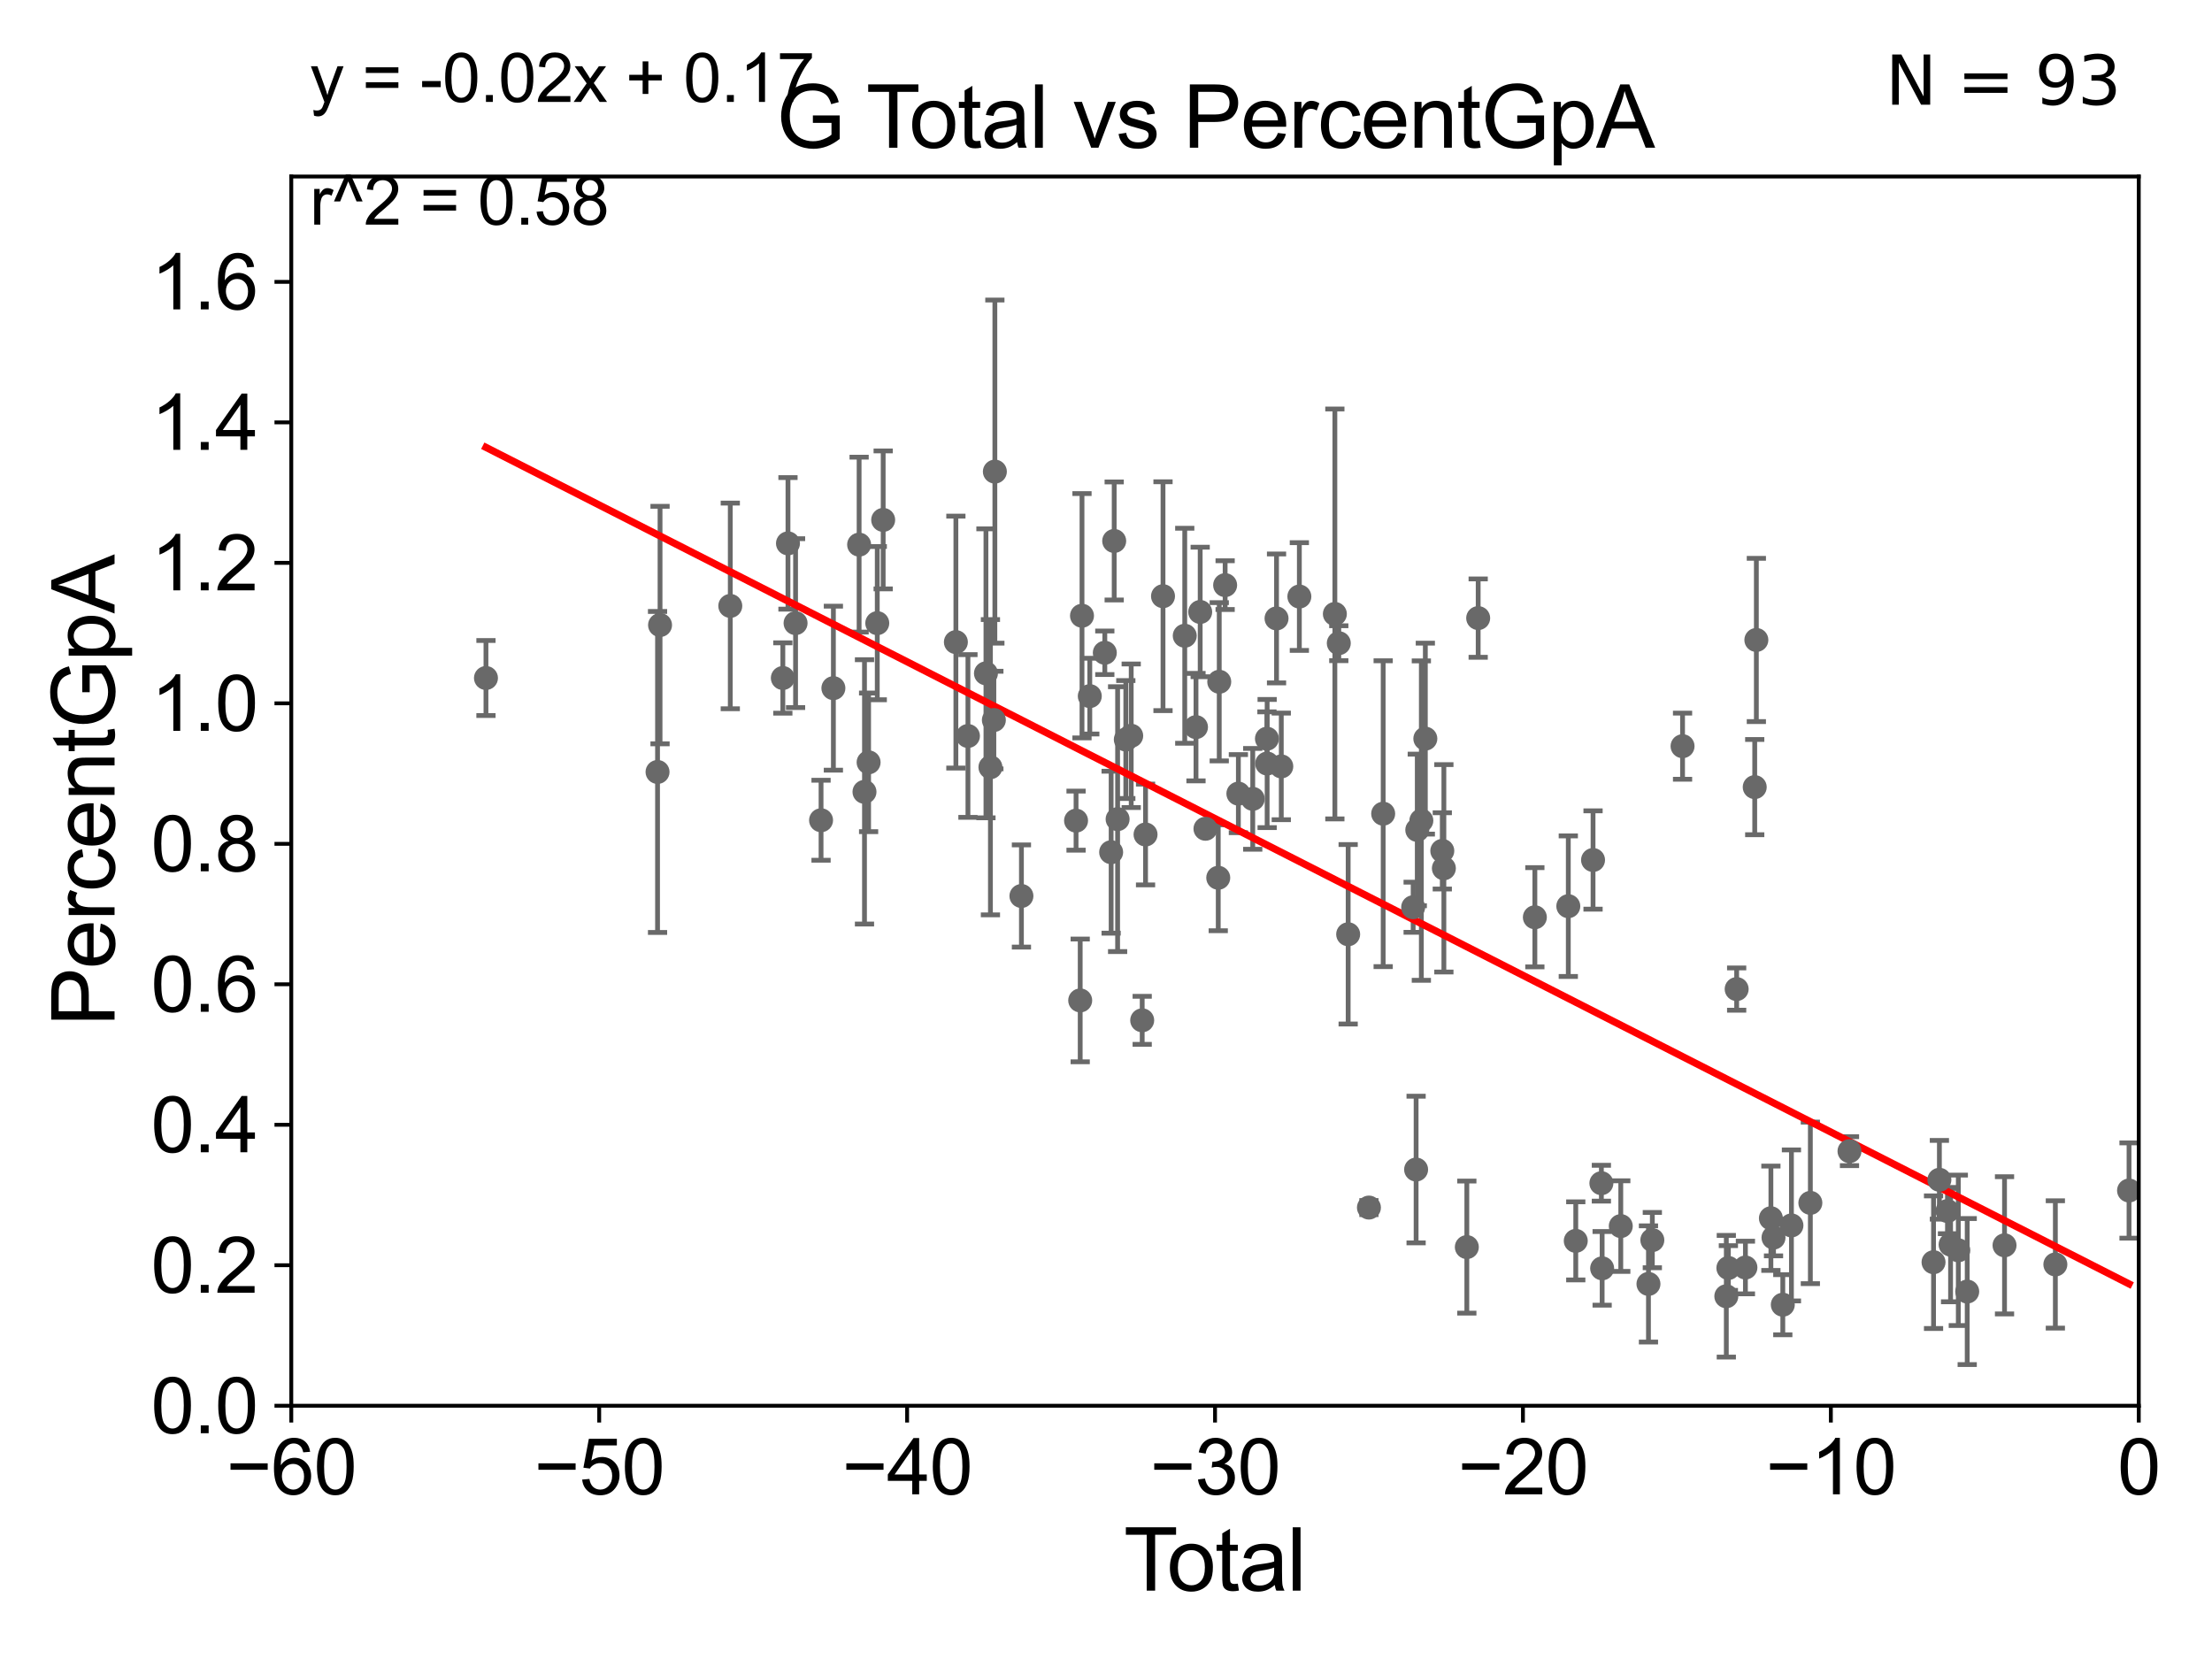 <?xml version="1.0" encoding="utf-8" standalone="no"?>
<!DOCTYPE svg PUBLIC "-//W3C//DTD SVG 1.1//EN"
  "http://www.w3.org/Graphics/SVG/1.1/DTD/svg11.dtd">
<svg xmlns:xlink="http://www.w3.org/1999/xlink" width="460.8pt" height="345.6pt" viewBox="0 0 460.8 345.6" xmlns="http://www.w3.org/2000/svg" version="1.1">
 <defs>
  <style type="text/css">*{stroke-linejoin: round; stroke-linecap: butt}</style>
 </defs>
 <g id="figure_1">
  <g id="patch_1">
   <path d="M 0 345.6 
L 460.8 345.6 
L 460.8 0 
L 0 0 
z
" style="fill: #ffffff"/>
  </g>
  <g id="axes_1">
   <g id="patch_2">
    <path d="M 60.68 292.84 
L 445.545 292.84 
L 445.545 36.775 
L 60.68 36.775 
z
" style="fill: #ffffff"/>
   </g>
   <g id="PathCollection_1">
    <defs>
     <path id="mdbd28ec134" d="M 0 1.118 
C 0.297 1.118 0.581 1 0.791 0.791 
C 1 0.581 1.118 0.297 1.118 0 
C 1.118 -0.297 1 -0.581 0.791 -0.791 
C 0.581 -1 0.297 -1.118 0 -1.118 
C -0.297 -1.118 -0.581 -1 -0.791 -0.791 
C -1 -0.581 -1.118 -0.297 -1.118 0 
C -1.118 0.297 -1 0.581 -0.791 0.791 
C -0.581 1 -0.297 1.118 0 1.118 
z
" style="stroke: #696969"/>
    </defs>
    <g clip-path="url(#p8cf5993a6a)">
     <use xlink:href="#mdbd28ec134" x="101.235" y="141.24" style="fill: #696969; stroke: #696969"/>
     <use xlink:href="#mdbd28ec134" x="333.597" y="246.482" style="fill: #696969; stroke: #696969"/>
     <use xlink:href="#mdbd28ec134" x="331.86" y="179.153" style="fill: #696969; stroke: #696969"/>
     <use xlink:href="#mdbd28ec134" x="328.261" y="258.495" style="fill: #696969; stroke: #696969"/>
     <use xlink:href="#mdbd28ec134" x="326.706" y="188.775" style="fill: #696969; stroke: #696969"/>
     <use xlink:href="#mdbd28ec134" x="319.74" y="191.082" style="fill: #696969; stroke: #696969"/>
     <use xlink:href="#mdbd28ec134" x="307.932" y="128.76" style="fill: #696969; stroke: #696969"/>
     <use xlink:href="#mdbd28ec134" x="305.568" y="259.791" style="fill: #696969; stroke: #696969"/>
     <use xlink:href="#mdbd28ec134" x="300.786" y="180.884" style="fill: #696969; stroke: #696969"/>
     <use xlink:href="#mdbd28ec134" x="300.457" y="177.251" style="fill: #696969; stroke: #696969"/>
     <use xlink:href="#mdbd28ec134" x="296.923" y="153.873" style="fill: #696969; stroke: #696969"/>
     <use xlink:href="#mdbd28ec134" x="296.093" y="170.946" style="fill: #696969; stroke: #696969"/>
     <use xlink:href="#mdbd28ec134" x="295.246" y="172.893" style="fill: #696969; stroke: #696969"/>
     <use xlink:href="#mdbd28ec134" x="295.001" y="243.637" style="fill: #696969; stroke: #696969"/>
     <use xlink:href="#mdbd28ec134" x="294.387" y="188.992" style="fill: #696969; stroke: #696969"/>
     <use xlink:href="#mdbd28ec134" x="288.141" y="169.507" style="fill: #696969; stroke: #696969"/>
     <use xlink:href="#mdbd28ec134" x="285.174" y="251.559" style="fill: #696969; stroke: #696969"/>
     <use xlink:href="#mdbd28ec134" x="280.847" y="194.625" style="fill: #696969; stroke: #696969"/>
     <use xlink:href="#mdbd28ec134" x="278.895" y="133.988" style="fill: #696969; stroke: #696969"/>
     <use xlink:href="#mdbd28ec134" x="278.077" y="127.898" style="fill: #696969; stroke: #696969"/>
     <use xlink:href="#mdbd28ec134" x="333.756" y="264.219" style="fill: #696969; stroke: #696969"/>
     <use xlink:href="#mdbd28ec134" x="337.638" y="255.418" style="fill: #696969; stroke: #696969"/>
     <use xlink:href="#mdbd28ec134" x="343.405" y="267.466" style="fill: #696969; stroke: #696969"/>
     <use xlink:href="#mdbd28ec134" x="344.211" y="258.335" style="fill: #696969; stroke: #696969"/>
     <use xlink:href="#mdbd28ec134" x="417.58" y="259.422" style="fill: #696969; stroke: #696969"/>
     <use xlink:href="#mdbd28ec134" x="409.807" y="269.055" style="fill: #696969; stroke: #696969"/>
     <use xlink:href="#mdbd28ec134" x="407.952" y="260.463" style="fill: #696969; stroke: #696969"/>
     <use xlink:href="#mdbd28ec134" x="406.341" y="259.271" style="fill: #696969; stroke: #696969"/>
     <use xlink:href="#mdbd28ec134" x="405.697" y="252.283" style="fill: #696969; stroke: #696969"/>
     <use xlink:href="#mdbd28ec134" x="404.01" y="245.771" style="fill: #696969; stroke: #696969"/>
     <use xlink:href="#mdbd28ec134" x="402.792" y="262.939" style="fill: #696969; stroke: #696969"/>
     <use xlink:href="#mdbd28ec134" x="385.283" y="239.809" style="fill: #696969; stroke: #696969"/>
     <use xlink:href="#mdbd28ec134" x="377.131" y="250.581" style="fill: #696969; stroke: #696969"/>
     <use xlink:href="#mdbd28ec134" x="270.68" y="124.27" style="fill: #696969; stroke: #696969"/>
     <use xlink:href="#mdbd28ec134" x="373.19" y="255.278" style="fill: #696969; stroke: #696969"/>
     <use xlink:href="#mdbd28ec134" x="369.456" y="257.814" style="fill: #696969; stroke: #696969"/>
     <use xlink:href="#mdbd28ec134" x="368.911" y="253.784" style="fill: #696969; stroke: #696969"/>
     <use xlink:href="#mdbd28ec134" x="365.881" y="133.316" style="fill: #696969; stroke: #696969"/>
     <use xlink:href="#mdbd28ec134" x="365.541" y="163.969" style="fill: #696969; stroke: #696969"/>
     <use xlink:href="#mdbd28ec134" x="363.603" y="264.045" style="fill: #696969; stroke: #696969"/>
     <use xlink:href="#mdbd28ec134" x="361.778" y="206.043" style="fill: #696969; stroke: #696969"/>
     <use xlink:href="#mdbd28ec134" x="360.052" y="264.146" style="fill: #696969; stroke: #696969"/>
     <use xlink:href="#mdbd28ec134" x="359.623" y="270.034" style="fill: #696969; stroke: #696969"/>
     <use xlink:href="#mdbd28ec134" x="350.507" y="155.446" style="fill: #696969; stroke: #696969"/>
     <use xlink:href="#mdbd28ec134" x="371.39" y="271.795" style="fill: #696969; stroke: #696969"/>
     <use xlink:href="#mdbd28ec134" x="428.169" y="263.406" style="fill: #696969; stroke: #696969"/>
     <use xlink:href="#mdbd28ec134" x="266.915" y="159.655" style="fill: #696969; stroke: #696969"/>
     <use xlink:href="#mdbd28ec134" x="263.969" y="159.059" style="fill: #696969; stroke: #696969"/>
     <use xlink:href="#mdbd28ec134" x="207.249" y="98.244" style="fill: #696969; stroke: #696969"/>
     <use xlink:href="#mdbd28ec134" x="207.04" y="150.001" style="fill: #696969; stroke: #696969"/>
     <use xlink:href="#mdbd28ec134" x="206.325" y="159.824" style="fill: #696969; stroke: #696969"/>
     <use xlink:href="#mdbd28ec134" x="205.391" y="140.27" style="fill: #696969; stroke: #696969"/>
     <use xlink:href="#mdbd28ec134" x="201.641" y="153.321" style="fill: #696969; stroke: #696969"/>
     <use xlink:href="#mdbd28ec134" x="199.128" y="133.761" style="fill: #696969; stroke: #696969"/>
     <use xlink:href="#mdbd28ec134" x="183.982" y="108.307" style="fill: #696969; stroke: #696969"/>
     <use xlink:href="#mdbd28ec134" x="182.751" y="129.815" style="fill: #696969; stroke: #696969"/>
     <use xlink:href="#mdbd28ec134" x="180.947" y="158.81" style="fill: #696969; stroke: #696969"/>
     <use xlink:href="#mdbd28ec134" x="180.089" y="164.96" style="fill: #696969; stroke: #696969"/>
     <use xlink:href="#mdbd28ec134" x="178.97" y="113.457" style="fill: #696969; stroke: #696969"/>
     <use xlink:href="#mdbd28ec134" x="173.61" y="143.356" style="fill: #696969; stroke: #696969"/>
     <use xlink:href="#mdbd28ec134" x="171.041" y="170.873" style="fill: #696969; stroke: #696969"/>
     <use xlink:href="#mdbd28ec134" x="165.731" y="129.809" style="fill: #696969; stroke: #696969"/>
     <use xlink:href="#mdbd28ec134" x="164.15" y="113.195" style="fill: #696969; stroke: #696969"/>
     <use xlink:href="#mdbd28ec134" x="163.08" y="141.241" style="fill: #696969; stroke: #696969"/>
     <use xlink:href="#mdbd28ec134" x="152.132" y="126.225" style="fill: #696969; stroke: #696969"/>
     <use xlink:href="#mdbd28ec134" x="137.5" y="130.211" style="fill: #696969; stroke: #696969"/>
     <use xlink:href="#mdbd28ec134" x="136.978" y="160.814" style="fill: #696969; stroke: #696969"/>
     <use xlink:href="#mdbd28ec134" x="212.782" y="186.652" style="fill: #696969; stroke: #696969"/>
     <use xlink:href="#mdbd28ec134" x="224.162" y="170.955" style="fill: #696969; stroke: #696969"/>
     <use xlink:href="#mdbd28ec134" x="225.026" y="208.407" style="fill: #696969; stroke: #696969"/>
     <use xlink:href="#mdbd28ec134" x="225.4" y="128.271" style="fill: #696969; stroke: #696969"/>
     <use xlink:href="#mdbd28ec134" x="263.927" y="153.884" style="fill: #696969; stroke: #696969"/>
     <use xlink:href="#mdbd28ec134" x="260.969" y="166.416" style="fill: #696969; stroke: #696969"/>
     <use xlink:href="#mdbd28ec134" x="257.977" y="165.328" style="fill: #696969; stroke: #696969"/>
     <use xlink:href="#mdbd28ec134" x="255.218" y="121.894" style="fill: #696969; stroke: #696969"/>
     <use xlink:href="#mdbd28ec134" x="253.991" y="142.026" style="fill: #696969; stroke: #696969"/>
     <use xlink:href="#mdbd28ec134" x="253.783" y="182.855" style="fill: #696969; stroke: #696969"/>
     <use xlink:href="#mdbd28ec134" x="251.12" y="172.647" style="fill: #696969; stroke: #696969"/>
     <use xlink:href="#mdbd28ec134" x="250.021" y="127.485" style="fill: #696969; stroke: #696969"/>
     <use xlink:href="#mdbd28ec134" x="249.147" y="151.474" style="fill: #696969; stroke: #696969"/>
     <use xlink:href="#mdbd28ec134" x="265.925" y="128.83" style="fill: #696969; stroke: #696969"/>
     <use xlink:href="#mdbd28ec134" x="246.805" y="132.439" style="fill: #696969; stroke: #696969"/>
     <use xlink:href="#mdbd28ec134" x="238.639" y="173.84" style="fill: #696969; stroke: #696969"/>
     <use xlink:href="#mdbd28ec134" x="237.94" y="212.55" style="fill: #696969; stroke: #696969"/>
     <use xlink:href="#mdbd28ec134" x="235.652" y="153.276" style="fill: #696969; stroke: #696969"/>
     <use xlink:href="#mdbd28ec134" x="234.526" y="154.059" style="fill: #696969; stroke: #696969"/>
     <use xlink:href="#mdbd28ec134" x="232.819" y="170.644" style="fill: #696969; stroke: #696969"/>
     <use xlink:href="#mdbd28ec134" x="232.107" y="112.694" style="fill: #696969; stroke: #696969"/>
     <use xlink:href="#mdbd28ec134" x="231.471" y="177.53" style="fill: #696969; stroke: #696969"/>
     <use xlink:href="#mdbd28ec134" x="230.153" y="135.984" style="fill: #696969; stroke: #696969"/>
     <use xlink:href="#mdbd28ec134" x="227.023" y="145.017" style="fill: #696969; stroke: #696969"/>
     <use xlink:href="#mdbd28ec134" x="242.276" y="124.199" style="fill: #696969; stroke: #696969"/>
     <use xlink:href="#mdbd28ec134" x="443.518" y="248.006" style="fill: #696969; stroke: #696969"/>
    </g>
   </g>
   <g id="matplotlib.axis_1">
    <g id="xtick_1">
     <g id="line2d_1">
      <defs>
       <path id="m7a7fd60684" d="M 0 0 
L 0 3.5 
" style="stroke: #000000; stroke-width: 0.8"/>
      </defs>
      <g>
       <use xlink:href="#m7a7fd60684" x="60.68" y="292.84" style="stroke: #000000; stroke-width: 0.8"/>
      </g>
     </g>
     <g id="text_1">
      <!-- −60 -->
      <g transform="translate(47.11 311.293)scale(0.16 -0.16)">
       <defs>
        <path id="ArialMT-2212" d="M 3381 1997 
L 356 1997 
L 356 2522 
L 3381 2522 
L 3381 1997 
z
" transform="scale(0.016)"/>
        <path id="ArialMT-36" d="M 3184 3459 
L 2625 3416 
Q 2550 3747 2413 3897 
Q 2184 4138 1850 4138 
Q 1581 4138 1378 3988 
Q 1113 3794 959 3422 
Q 806 3050 800 2363 
Q 1003 2672 1297 2822 
Q 1591 2972 1913 2972 
Q 2475 2972 2870 2558 
Q 3266 2144 3266 1488 
Q 3266 1056 3080 686 
Q 2894 316 2569 119 
Q 2244 -78 1831 -78 
Q 1128 -78 684 439 
Q 241 956 241 2144 
Q 241 3472 731 4075 
Q 1159 4600 1884 4600 
Q 2425 4600 2770 4297 
Q 3116 3994 3184 3459 
z
M 888 1484 
Q 888 1194 1011 928 
Q 1134 663 1356 523 
Q 1578 384 1822 384 
Q 2178 384 2434 671 
Q 2691 959 2691 1453 
Q 2691 1928 2437 2201 
Q 2184 2475 1800 2475 
Q 1419 2475 1153 2201 
Q 888 1928 888 1484 
z
" transform="scale(0.016)"/>
        <path id="ArialMT-30" d="M 266 2259 
Q 266 3072 433 3567 
Q 600 4063 929 4331 
Q 1259 4600 1759 4600 
Q 2128 4600 2406 4451 
Q 2684 4303 2865 4023 
Q 3047 3744 3150 3342 
Q 3253 2941 3253 2259 
Q 3253 1453 3087 958 
Q 2922 463 2592 192 
Q 2263 -78 1759 -78 
Q 1097 -78 719 397 
Q 266 969 266 2259 
z
M 844 2259 
Q 844 1131 1108 757 
Q 1372 384 1759 384 
Q 2147 384 2411 759 
Q 2675 1134 2675 2259 
Q 2675 3391 2411 3762 
Q 2147 4134 1753 4134 
Q 1366 4134 1134 3806 
Q 844 3388 844 2259 
z
" transform="scale(0.016)"/>
       </defs>
       <use xlink:href="#ArialMT-2212"/>
       <use xlink:href="#ArialMT-36" x="58.398"/>
       <use xlink:href="#ArialMT-30" x="114.014"/>
      </g>
     </g>
    </g>
    <g id="xtick_2">
     <g id="line2d_2">
      <g>
       <use xlink:href="#m7a7fd60684" x="124.824" y="292.84" style="stroke: #000000; stroke-width: 0.8"/>
      </g>
     </g>
     <g id="text_2">
      <!-- −50 -->
      <g transform="translate(111.254 311.293)scale(0.16 -0.16)">
       <defs>
        <path id="ArialMT-35" d="M 266 1200 
L 856 1250 
Q 922 819 1161 601 
Q 1400 384 1738 384 
Q 2144 384 2425 690 
Q 2706 997 2706 1503 
Q 2706 1984 2436 2262 
Q 2166 2541 1728 2541 
Q 1456 2541 1237 2417 
Q 1019 2294 894 2097 
L 366 2166 
L 809 4519 
L 3088 4519 
L 3088 3981 
L 1259 3981 
L 1013 2750 
Q 1425 3038 1878 3038 
Q 2478 3038 2890 2622 
Q 3303 2206 3303 1553 
Q 3303 931 2941 478 
Q 2500 -78 1738 -78 
Q 1113 -78 717 272 
Q 322 622 266 1200 
z
" transform="scale(0.016)"/>
       </defs>
       <use xlink:href="#ArialMT-2212"/>
       <use xlink:href="#ArialMT-35" x="58.398"/>
       <use xlink:href="#ArialMT-30" x="114.014"/>
      </g>
     </g>
    </g>
    <g id="xtick_3">
     <g id="line2d_3">
      <g>
       <use xlink:href="#m7a7fd60684" x="188.968" y="292.84" style="stroke: #000000; stroke-width: 0.8"/>
      </g>
     </g>
     <g id="text_3">
      <!-- −40 -->
      <g transform="translate(175.398 311.293)scale(0.16 -0.16)">
       <defs>
        <path id="ArialMT-34" d="M 2069 0 
L 2069 1097 
L 81 1097 
L 81 1613 
L 2172 4581 
L 2631 4581 
L 2631 1613 
L 3250 1613 
L 3250 1097 
L 2631 1097 
L 2631 0 
L 2069 0 
z
M 2069 1613 
L 2069 3678 
L 634 1613 
L 2069 1613 
z
" transform="scale(0.016)"/>
       </defs>
       <use xlink:href="#ArialMT-2212"/>
       <use xlink:href="#ArialMT-34" x="58.398"/>
       <use xlink:href="#ArialMT-30" x="114.014"/>
      </g>
     </g>
    </g>
    <g id="xtick_4">
     <g id="line2d_4">
      <g>
       <use xlink:href="#m7a7fd60684" x="253.113" y="292.84" style="stroke: #000000; stroke-width: 0.8"/>
      </g>
     </g>
     <g id="text_4">
      <!-- −30 -->
      <g transform="translate(239.542 311.293)scale(0.16 -0.16)">
       <defs>
        <path id="ArialMT-33" d="M 269 1209 
L 831 1284 
Q 928 806 1161 595 
Q 1394 384 1728 384 
Q 2125 384 2398 659 
Q 2672 934 2672 1341 
Q 2672 1728 2419 1979 
Q 2166 2231 1775 2231 
Q 1616 2231 1378 2169 
L 1441 2663 
Q 1497 2656 1531 2656 
Q 1891 2656 2178 2843 
Q 2466 3031 2466 3422 
Q 2466 3731 2256 3934 
Q 2047 4138 1716 4138 
Q 1388 4138 1169 3931 
Q 950 3725 888 3313 
L 325 3413 
Q 428 3978 793 4289 
Q 1159 4600 1703 4600 
Q 2078 4600 2393 4439 
Q 2709 4278 2876 4000 
Q 3044 3722 3044 3409 
Q 3044 3113 2884 2869 
Q 2725 2625 2413 2481 
Q 2819 2388 3044 2092 
Q 3269 1797 3269 1353 
Q 3269 753 2831 336 
Q 2394 -81 1725 -81 
Q 1122 -81 723 278 
Q 325 638 269 1209 
z
" transform="scale(0.016)"/>
       </defs>
       <use xlink:href="#ArialMT-2212"/>
       <use xlink:href="#ArialMT-33" x="58.398"/>
       <use xlink:href="#ArialMT-30" x="114.014"/>
      </g>
     </g>
    </g>
    <g id="xtick_5">
     <g id="line2d_5">
      <g>
       <use xlink:href="#m7a7fd60684" x="317.257" y="292.84" style="stroke: #000000; stroke-width: 0.8"/>
      </g>
     </g>
     <g id="text_5">
      <!-- −20 -->
      <g transform="translate(303.687 311.293)scale(0.16 -0.16)">
       <defs>
        <path id="ArialMT-32" d="M 3222 541 
L 3222 0 
L 194 0 
Q 188 203 259 391 
Q 375 700 629 1000 
Q 884 1300 1366 1694 
Q 2113 2306 2375 2664 
Q 2638 3022 2638 3341 
Q 2638 3675 2398 3904 
Q 2159 4134 1775 4134 
Q 1369 4134 1125 3890 
Q 881 3647 878 3216 
L 300 3275 
Q 359 3922 746 4261 
Q 1134 4600 1788 4600 
Q 2447 4600 2831 4234 
Q 3216 3869 3216 3328 
Q 3216 3053 3103 2787 
Q 2991 2522 2730 2228 
Q 2469 1934 1863 1422 
Q 1356 997 1212 845 
Q 1069 694 975 541 
L 3222 541 
z
" transform="scale(0.016)"/>
       </defs>
       <use xlink:href="#ArialMT-2212"/>
       <use xlink:href="#ArialMT-32" x="58.398"/>
       <use xlink:href="#ArialMT-30" x="114.014"/>
      </g>
     </g>
    </g>
    <g id="xtick_6">
     <g id="line2d_6">
      <g>
       <use xlink:href="#m7a7fd60684" x="381.401" y="292.84" style="stroke: #000000; stroke-width: 0.8"/>
      </g>
     </g>
     <g id="text_6">
      <!-- −10 -->
      <g transform="translate(367.831 311.293)scale(0.16 -0.16)">
       <defs>
        <path id="ArialMT-31" d="M 2384 0 
L 1822 0 
L 1822 3584 
Q 1619 3391 1289 3197 
Q 959 3003 697 2906 
L 697 3450 
Q 1169 3672 1522 3987 
Q 1875 4303 2022 4600 
L 2384 4600 
L 2384 0 
z
" transform="scale(0.016)"/>
       </defs>
       <use xlink:href="#ArialMT-2212"/>
       <use xlink:href="#ArialMT-31" x="58.398"/>
       <use xlink:href="#ArialMT-30" x="114.014"/>
      </g>
     </g>
    </g>
    <g id="xtick_7">
     <g id="line2d_7">
      <g>
       <use xlink:href="#m7a7fd60684" x="445.545" y="292.84" style="stroke: #000000; stroke-width: 0.8"/>
      </g>
     </g>
     <g id="text_7">
      <!-- 0 -->
      <g transform="translate(441.096 311.293)scale(0.16 -0.16)">
       <use xlink:href="#ArialMT-30"/>
      </g>
     </g>
    </g>
    <g id="text_8">
     <!-- Total -->
     <g transform="translate(234.107 331.357)scale(0.18 -0.18)">
      <defs>
       <path id="ArialMT-54" d="M 1659 0 
L 1659 4041 
L 150 4041 
L 150 4581 
L 3781 4581 
L 3781 4041 
L 2266 4041 
L 2266 0 
L 1659 0 
z
" transform="scale(0.016)"/>
       <path id="ArialMT-6f" d="M 213 1659 
Q 213 2581 725 3025 
Q 1153 3394 1769 3394 
Q 2453 3394 2887 2945 
Q 3322 2497 3322 1706 
Q 3322 1066 3130 698 
Q 2938 331 2570 128 
Q 2203 -75 1769 -75 
Q 1072 -75 642 372 
Q 213 819 213 1659 
z
M 791 1659 
Q 791 1022 1069 705 
Q 1347 388 1769 388 
Q 2188 388 2466 706 
Q 2744 1025 2744 1678 
Q 2744 2294 2464 2611 
Q 2184 2928 1769 2928 
Q 1347 2928 1069 2612 
Q 791 2297 791 1659 
z
" transform="scale(0.016)"/>
       <path id="ArialMT-74" d="M 1650 503 
L 1731 6 
Q 1494 -44 1306 -44 
Q 1000 -44 831 53 
Q 663 150 594 308 
Q 525 466 525 972 
L 525 2881 
L 113 2881 
L 113 3319 
L 525 3319 
L 525 4141 
L 1084 4478 
L 1084 3319 
L 1650 3319 
L 1650 2881 
L 1084 2881 
L 1084 941 
Q 1084 700 1114 631 
Q 1144 563 1211 522 
Q 1278 481 1403 481 
Q 1497 481 1650 503 
z
" transform="scale(0.016)"/>
       <path id="ArialMT-61" d="M 2588 409 
Q 2275 144 1986 34 
Q 1697 -75 1366 -75 
Q 819 -75 525 192 
Q 231 459 231 875 
Q 231 1119 342 1320 
Q 453 1522 633 1644 
Q 813 1766 1038 1828 
Q 1203 1872 1538 1913 
Q 2219 1994 2541 2106 
Q 2544 2222 2544 2253 
Q 2544 2597 2384 2738 
Q 2169 2928 1744 2928 
Q 1347 2928 1158 2789 
Q 969 2650 878 2297 
L 328 2372 
Q 403 2725 575 2942 
Q 747 3159 1072 3276 
Q 1397 3394 1825 3394 
Q 2250 3394 2515 3294 
Q 2781 3194 2906 3042 
Q 3031 2891 3081 2659 
Q 3109 2516 3109 2141 
L 3109 1391 
Q 3109 606 3145 398 
Q 3181 191 3288 0 
L 2700 0 
Q 2613 175 2588 409 
z
M 2541 1666 
Q 2234 1541 1622 1453 
Q 1275 1403 1131 1340 
Q 988 1278 909 1158 
Q 831 1038 831 891 
Q 831 666 1001 516 
Q 1172 366 1500 366 
Q 1825 366 2078 508 
Q 2331 650 2450 897 
Q 2541 1088 2541 1459 
L 2541 1666 
z
" transform="scale(0.016)"/>
       <path id="ArialMT-6c" d="M 409 0 
L 409 4581 
L 972 4581 
L 972 0 
L 409 0 
z
" transform="scale(0.016)"/>
      </defs>
      <use xlink:href="#ArialMT-54"/>
      <use xlink:href="#ArialMT-6f" x="49.959"/>
      <use xlink:href="#ArialMT-74" x="105.574"/>
      <use xlink:href="#ArialMT-61" x="133.357"/>
      <use xlink:href="#ArialMT-6c" x="188.973"/>
     </g>
    </g>
   </g>
   <g id="matplotlib.axis_2">
    <g id="ytick_1">
     <g id="line2d_8">
      <defs>
       <path id="m16c5205aa0" d="M 0 0 
L -3.5 0 
" style="stroke: #000000; stroke-width: 0.8"/>
      </defs>
      <g>
       <use xlink:href="#m16c5205aa0" x="60.68" y="292.84" style="stroke: #000000; stroke-width: 0.8"/>
      </g>
     </g>
     <g id="text_9">
      <!-- 0.0 -->
      <g transform="translate(31.44 298.566)scale(0.16 -0.16)">
       <defs>
        <path id="ArialMT-2e" d="M 581 0 
L 581 641 
L 1222 641 
L 1222 0 
L 581 0 
z
" transform="scale(0.016)"/>
       </defs>
       <use xlink:href="#ArialMT-30"/>
       <use xlink:href="#ArialMT-2e" x="55.615"/>
       <use xlink:href="#ArialMT-30" x="83.398"/>
      </g>
     </g>
    </g>
    <g id="ytick_2">
     <g id="line2d_9">
      <g>
       <use xlink:href="#m16c5205aa0" x="60.68" y="263.575" style="stroke: #000000; stroke-width: 0.8"/>
      </g>
     </g>
     <g id="text_10">
      <!-- 0.2 -->
      <g transform="translate(31.44 269.302)scale(0.16 -0.16)">
       <use xlink:href="#ArialMT-30"/>
       <use xlink:href="#ArialMT-2e" x="55.615"/>
       <use xlink:href="#ArialMT-32" x="83.398"/>
      </g>
     </g>
    </g>
    <g id="ytick_3">
     <g id="line2d_10">
      <g>
       <use xlink:href="#m16c5205aa0" x="60.68" y="234.311" style="stroke: #000000; stroke-width: 0.8"/>
      </g>
     </g>
     <g id="text_11">
      <!-- 0.4 -->
      <g transform="translate(31.44 240.037)scale(0.16 -0.16)">
       <use xlink:href="#ArialMT-30"/>
       <use xlink:href="#ArialMT-2e" x="55.615"/>
       <use xlink:href="#ArialMT-34" x="83.398"/>
      </g>
     </g>
    </g>
    <g id="ytick_4">
     <g id="line2d_11">
      <g>
       <use xlink:href="#m16c5205aa0" x="60.68" y="205.046" style="stroke: #000000; stroke-width: 0.8"/>
      </g>
     </g>
     <g id="text_12">
      <!-- 0.6 -->
      <g transform="translate(31.44 210.772)scale(0.16 -0.16)">
       <use xlink:href="#ArialMT-30"/>
       <use xlink:href="#ArialMT-2e" x="55.615"/>
       <use xlink:href="#ArialMT-36" x="83.398"/>
      </g>
     </g>
    </g>
    <g id="ytick_5">
     <g id="line2d_12">
      <g>
       <use xlink:href="#m16c5205aa0" x="60.68" y="175.782" style="stroke: #000000; stroke-width: 0.8"/>
      </g>
     </g>
     <g id="text_13">
      <!-- 0.8 -->
      <g transform="translate(31.44 181.508)scale(0.16 -0.16)">
       <defs>
        <path id="ArialMT-38" d="M 1131 2484 
Q 781 2613 612 2850 
Q 444 3088 444 3419 
Q 444 3919 803 4259 
Q 1163 4600 1759 4600 
Q 2359 4600 2725 4251 
Q 3091 3903 3091 3403 
Q 3091 3084 2923 2848 
Q 2756 2613 2416 2484 
Q 2838 2347 3058 2040 
Q 3278 1734 3278 1309 
Q 3278 722 2862 322 
Q 2447 -78 1769 -78 
Q 1091 -78 675 323 
Q 259 725 259 1325 
Q 259 1772 486 2073 
Q 713 2375 1131 2484 
z
M 1019 3438 
Q 1019 3113 1228 2906 
Q 1438 2700 1772 2700 
Q 2097 2700 2305 2904 
Q 2513 3109 2513 3406 
Q 2513 3716 2298 3927 
Q 2084 4138 1766 4138 
Q 1444 4138 1231 3931 
Q 1019 3725 1019 3438 
z
M 838 1322 
Q 838 1081 952 856 
Q 1066 631 1291 507 
Q 1516 384 1775 384 
Q 2178 384 2440 643 
Q 2703 903 2703 1303 
Q 2703 1709 2433 1975 
Q 2163 2241 1756 2241 
Q 1359 2241 1098 1978 
Q 838 1716 838 1322 
z
" transform="scale(0.016)"/>
       </defs>
       <use xlink:href="#ArialMT-30"/>
       <use xlink:href="#ArialMT-2e" x="55.615"/>
       <use xlink:href="#ArialMT-38" x="83.398"/>
      </g>
     </g>
    </g>
    <g id="ytick_6">
     <g id="line2d_13">
      <g>
       <use xlink:href="#m16c5205aa0" x="60.68" y="146.517" style="stroke: #000000; stroke-width: 0.8"/>
      </g>
     </g>
     <g id="text_14">
      <!-- 1.0 -->
      <g transform="translate(31.44 152.243)scale(0.16 -0.16)">
       <use xlink:href="#ArialMT-31"/>
       <use xlink:href="#ArialMT-2e" x="55.615"/>
       <use xlink:href="#ArialMT-30" x="83.398"/>
      </g>
     </g>
    </g>
    <g id="ytick_7">
     <g id="line2d_14">
      <g>
       <use xlink:href="#m16c5205aa0" x="60.68" y="117.252" style="stroke: #000000; stroke-width: 0.8"/>
      </g>
     </g>
     <g id="text_15">
      <!-- 1.2 -->
      <g transform="translate(31.44 122.979)scale(0.16 -0.16)">
       <use xlink:href="#ArialMT-31"/>
       <use xlink:href="#ArialMT-2e" x="55.615"/>
       <use xlink:href="#ArialMT-32" x="83.398"/>
      </g>
     </g>
    </g>
    <g id="ytick_8">
     <g id="line2d_15">
      <g>
       <use xlink:href="#m16c5205aa0" x="60.68" y="87.988" style="stroke: #000000; stroke-width: 0.8"/>
      </g>
     </g>
     <g id="text_16">
      <!-- 1.4 -->
      <g transform="translate(31.44 93.714)scale(0.16 -0.16)">
       <use xlink:href="#ArialMT-31"/>
       <use xlink:href="#ArialMT-2e" x="55.615"/>
       <use xlink:href="#ArialMT-34" x="83.398"/>
      </g>
     </g>
    </g>
    <g id="ytick_9">
     <g id="line2d_16">
      <g>
       <use xlink:href="#m16c5205aa0" x="60.68" y="58.723" style="stroke: #000000; stroke-width: 0.8"/>
      </g>
     </g>
     <g id="text_17">
      <!-- 1.6 -->
      <g transform="translate(31.44 64.45)scale(0.16 -0.16)">
       <use xlink:href="#ArialMT-31"/>
       <use xlink:href="#ArialMT-2e" x="55.615"/>
       <use xlink:href="#ArialMT-36" x="83.398"/>
      </g>
     </g>
    </g>
    <g id="text_18">
     <!-- PercentGpA -->
     <g transform="translate(23.863 213.831)rotate(-90)scale(0.18 -0.18)">
      <defs>
       <path id="ArialMT-50" d="M 494 0 
L 494 4581 
L 2222 4581 
Q 2678 4581 2919 4538 
Q 3256 4481 3484 4323 
Q 3713 4166 3852 3881 
Q 3991 3597 3991 3256 
Q 3991 2672 3619 2267 
Q 3247 1863 2275 1863 
L 1100 1863 
L 1100 0 
L 494 0 
z
M 1100 2403 
L 2284 2403 
Q 2872 2403 3119 2622 
Q 3366 2841 3366 3238 
Q 3366 3525 3220 3729 
Q 3075 3934 2838 4000 
Q 2684 4041 2272 4041 
L 1100 4041 
L 1100 2403 
z
" transform="scale(0.016)"/>
       <path id="ArialMT-65" d="M 2694 1069 
L 3275 997 
Q 3138 488 2766 206 
Q 2394 -75 1816 -75 
Q 1088 -75 661 373 
Q 234 822 234 1631 
Q 234 2469 665 2931 
Q 1097 3394 1784 3394 
Q 2450 3394 2872 2941 
Q 3294 2488 3294 1666 
Q 3294 1616 3291 1516 
L 816 1516 
Q 847 969 1125 678 
Q 1403 388 1819 388 
Q 2128 388 2347 550 
Q 2566 713 2694 1069 
z
M 847 1978 
L 2700 1978 
Q 2663 2397 2488 2606 
Q 2219 2931 1791 2931 
Q 1403 2931 1139 2672 
Q 875 2413 847 1978 
z
" transform="scale(0.016)"/>
       <path id="ArialMT-72" d="M 416 0 
L 416 3319 
L 922 3319 
L 922 2816 
Q 1116 3169 1280 3281 
Q 1444 3394 1641 3394 
Q 1925 3394 2219 3213 
L 2025 2691 
Q 1819 2813 1613 2813 
Q 1428 2813 1281 2702 
Q 1134 2591 1072 2394 
Q 978 2094 978 1738 
L 978 0 
L 416 0 
z
" transform="scale(0.016)"/>
       <path id="ArialMT-63" d="M 2588 1216 
L 3141 1144 
Q 3050 572 2676 248 
Q 2303 -75 1759 -75 
Q 1078 -75 664 370 
Q 250 816 250 1647 
Q 250 2184 428 2587 
Q 606 2991 970 3192 
Q 1334 3394 1763 3394 
Q 2303 3394 2647 3120 
Q 2991 2847 3088 2344 
L 2541 2259 
Q 2463 2594 2264 2762 
Q 2066 2931 1784 2931 
Q 1359 2931 1093 2626 
Q 828 2322 828 1663 
Q 828 994 1084 691 
Q 1341 388 1753 388 
Q 2084 388 2306 591 
Q 2528 794 2588 1216 
z
" transform="scale(0.016)"/>
       <path id="ArialMT-6e" d="M 422 0 
L 422 3319 
L 928 3319 
L 928 2847 
Q 1294 3394 1984 3394 
Q 2284 3394 2536 3286 
Q 2788 3178 2913 3003 
Q 3038 2828 3088 2588 
Q 3119 2431 3119 2041 
L 3119 0 
L 2556 0 
L 2556 2019 
Q 2556 2363 2490 2533 
Q 2425 2703 2258 2804 
Q 2091 2906 1866 2906 
Q 1506 2906 1245 2678 
Q 984 2450 984 1813 
L 984 0 
L 422 0 
z
" transform="scale(0.016)"/>
       <path id="ArialMT-47" d="M 2638 1797 
L 2638 2334 
L 4578 2338 
L 4578 638 
Q 4131 281 3656 101 
Q 3181 -78 2681 -78 
Q 2006 -78 1454 211 
Q 903 500 622 1047 
Q 341 1594 341 2269 
Q 341 2938 620 3517 
Q 900 4097 1425 4378 
Q 1950 4659 2634 4659 
Q 3131 4659 3532 4498 
Q 3934 4338 4162 4050 
Q 4391 3763 4509 3300 
L 3963 3150 
Q 3859 3500 3706 3700 
Q 3553 3900 3268 4020 
Q 2984 4141 2638 4141 
Q 2222 4141 1919 4014 
Q 1616 3888 1430 3681 
Q 1244 3475 1141 3228 
Q 966 2803 966 2306 
Q 966 1694 1177 1281 
Q 1388 869 1791 669 
Q 2194 469 2647 469 
Q 3041 469 3416 620 
Q 3791 772 3984 944 
L 3984 1797 
L 2638 1797 
z
" transform="scale(0.016)"/>
       <path id="ArialMT-70" d="M 422 -1272 
L 422 3319 
L 934 3319 
L 934 2888 
Q 1116 3141 1344 3267 
Q 1572 3394 1897 3394 
Q 2322 3394 2647 3175 
Q 2972 2956 3137 2557 
Q 3303 2159 3303 1684 
Q 3303 1175 3120 767 
Q 2938 359 2589 142 
Q 2241 -75 1856 -75 
Q 1575 -75 1351 44 
Q 1128 163 984 344 
L 984 -1272 
L 422 -1272 
z
M 931 1641 
Q 931 1000 1190 694 
Q 1450 388 1819 388 
Q 2194 388 2461 705 
Q 2728 1022 2728 1688 
Q 2728 2322 2467 2637 
Q 2206 2953 1844 2953 
Q 1484 2953 1207 2617 
Q 931 2281 931 1641 
z
" transform="scale(0.016)"/>
       <path id="ArialMT-41" d="M -9 0 
L 1750 4581 
L 2403 4581 
L 4278 0 
L 3588 0 
L 3053 1388 
L 1138 1388 
L 634 0 
L -9 0 
z
M 1313 1881 
L 2866 1881 
L 2388 3150 
Q 2169 3728 2063 4100 
Q 1975 3659 1816 3225 
L 1313 1881 
z
" transform="scale(0.016)"/>
      </defs>
      <use xlink:href="#ArialMT-50"/>
      <use xlink:href="#ArialMT-65" x="66.699"/>
      <use xlink:href="#ArialMT-72" x="122.314"/>
      <use xlink:href="#ArialMT-63" x="155.615"/>
      <use xlink:href="#ArialMT-65" x="205.615"/>
      <use xlink:href="#ArialMT-6e" x="261.23"/>
      <use xlink:href="#ArialMT-74" x="316.846"/>
      <use xlink:href="#ArialMT-47" x="344.629"/>
      <use xlink:href="#ArialMT-70" x="422.412"/>
      <use xlink:href="#ArialMT-41" x="478.027"/>
     </g>
    </g>
   </g>
   <g id="LineCollection_1">
    <path d="M 101.235 149.056 
L 101.235 133.425 
" clip-path="url(#p8cf5993a6a)" style="fill: none; stroke: #696969"/>
    <path d="M 333.597 250.215 
L 333.597 242.748 
" clip-path="url(#p8cf5993a6a)" style="fill: none; stroke: #696969"/>
    <path d="M 331.86 189.393 
L 331.86 168.912 
" clip-path="url(#p8cf5993a6a)" style="fill: none; stroke: #696969"/>
    <path d="M 328.261 266.629 
L 328.261 250.361 
" clip-path="url(#p8cf5993a6a)" style="fill: none; stroke: #696969"/>
    <path d="M 326.706 203.417 
L 326.706 174.134 
" clip-path="url(#p8cf5993a6a)" style="fill: none; stroke: #696969"/>
    <path d="M 319.74 201.42 
L 319.74 180.744 
" clip-path="url(#p8cf5993a6a)" style="fill: none; stroke: #696969"/>
    <path d="M 307.932 136.924 
L 307.932 120.597 
" clip-path="url(#p8cf5993a6a)" style="fill: none; stroke: #696969"/>
    <path d="M 305.568 273.545 
L 305.568 246.038 
" clip-path="url(#p8cf5993a6a)" style="fill: none; stroke: #696969"/>
    <path d="M 300.786 202.485 
L 300.786 159.282 
" clip-path="url(#p8cf5993a6a)" style="fill: none; stroke: #696969"/>
    <path d="M 300.457 185.195 
L 300.457 169.307 
" clip-path="url(#p8cf5993a6a)" style="fill: none; stroke: #696969"/>
    <path d="M 296.923 173.761 
L 296.923 133.985 
" clip-path="url(#p8cf5993a6a)" style="fill: none; stroke: #696969"/>
    <path d="M 296.093 204.216 
L 296.093 137.675 
" clip-path="url(#p8cf5993a6a)" style="fill: none; stroke: #696969"/>
    <path d="M 295.246 188.684 
L 295.246 157.102 
" clip-path="url(#p8cf5993a6a)" style="fill: none; stroke: #696969"/>
    <path d="M 295.001 258.912 
L 295.001 228.361 
" clip-path="url(#p8cf5993a6a)" style="fill: none; stroke: #696969"/>
    <path d="M 294.387 194.214 
L 294.387 183.77 
" clip-path="url(#p8cf5993a6a)" style="fill: none; stroke: #696969"/>
    <path d="M 288.141 201.362 
L 288.141 137.652 
" clip-path="url(#p8cf5993a6a)" style="fill: none; stroke: #696969"/>
    <path d="M 285.174 253.029 
L 285.174 250.089 
" clip-path="url(#p8cf5993a6a)" style="fill: none; stroke: #696969"/>
    <path d="M 280.847 213.318 
L 280.847 175.933 
" clip-path="url(#p8cf5993a6a)" style="fill: none; stroke: #696969"/>
    <path d="M 278.895 137.624 
L 278.895 130.353 
" clip-path="url(#p8cf5993a6a)" style="fill: none; stroke: #696969"/>
    <path d="M 278.077 170.595 
L 278.077 85.201 
" clip-path="url(#p8cf5993a6a)" style="fill: none; stroke: #696969"/>
    <path d="M 333.756 271.889 
L 333.756 256.548 
" clip-path="url(#p8cf5993a6a)" style="fill: none; stroke: #696969"/>
    <path d="M 337.638 264.856 
L 337.638 245.979 
" clip-path="url(#p8cf5993a6a)" style="fill: none; stroke: #696969"/>
    <path d="M 343.405 279.568 
L 343.405 255.365 
" clip-path="url(#p8cf5993a6a)" style="fill: none; stroke: #696969"/>
    <path d="M 344.211 264.093 
L 344.211 252.577 
" clip-path="url(#p8cf5993a6a)" style="fill: none; stroke: #696969"/>
    <path d="M 417.58 273.717 
L 417.58 245.127 
" clip-path="url(#p8cf5993a6a)" style="fill: none; stroke: #696969"/>
    <path d="M 409.807 284.266 
L 409.807 253.845 
" clip-path="url(#p8cf5993a6a)" style="fill: none; stroke: #696969"/>
    <path d="M 407.952 276.132 
L 407.952 244.794 
" clip-path="url(#p8cf5993a6a)" style="fill: none; stroke: #696969"/>
    <path d="M 406.341 271.182 
L 406.341 247.36 
" clip-path="url(#p8cf5993a6a)" style="fill: none; stroke: #696969"/>
    <path d="M 405.697 257 
L 405.697 247.566 
" clip-path="url(#p8cf5993a6a)" style="fill: none; stroke: #696969"/>
    <path d="M 404.01 253.968 
L 404.01 237.573 
" clip-path="url(#p8cf5993a6a)" style="fill: none; stroke: #696969"/>
    <path d="M 402.792 276.751 
L 402.792 249.126 
" clip-path="url(#p8cf5993a6a)" style="fill: none; stroke: #696969"/>
    <path d="M 385.283 242.825 
L 385.283 236.793 
" clip-path="url(#p8cf5993a6a)" style="fill: none; stroke: #696969"/>
    <path d="M 377.131 267.408 
L 377.131 233.754 
" clip-path="url(#p8cf5993a6a)" style="fill: none; stroke: #696969"/>
    <path d="M 270.68 135.492 
L 270.68 113.048 
" clip-path="url(#p8cf5993a6a)" style="fill: none; stroke: #696969"/>
    <path d="M 373.19 271.005 
L 373.19 239.552 
" clip-path="url(#p8cf5993a6a)" style="fill: none; stroke: #696969"/>
    <path d="M 369.456 261.619 
L 369.456 254.009 
" clip-path="url(#p8cf5993a6a)" style="fill: none; stroke: #696969"/>
    <path d="M 368.911 264.653 
L 368.911 242.914 
" clip-path="url(#p8cf5993a6a)" style="fill: none; stroke: #696969"/>
    <path d="M 365.881 150.319 
L 365.881 116.313 
" clip-path="url(#p8cf5993a6a)" style="fill: none; stroke: #696969"/>
    <path d="M 365.541 173.889 
L 365.541 154.049 
" clip-path="url(#p8cf5993a6a)" style="fill: none; stroke: #696969"/>
    <path d="M 363.603 269.528 
L 363.603 258.562 
" clip-path="url(#p8cf5993a6a)" style="fill: none; stroke: #696969"/>
    <path d="M 361.778 210.445 
L 361.778 201.642 
" clip-path="url(#p8cf5993a6a)" style="fill: none; stroke: #696969"/>
    <path d="M 360.052 268.803 
L 360.052 259.488 
" clip-path="url(#p8cf5993a6a)" style="fill: none; stroke: #696969"/>
    <path d="M 359.623 282.705 
L 359.623 257.362 
" clip-path="url(#p8cf5993a6a)" style="fill: none; stroke: #696969"/>
    <path d="M 350.507 162.332 
L 350.507 148.56 
" clip-path="url(#p8cf5993a6a)" style="fill: none; stroke: #696969"/>
    <path d="M 371.39 278.056 
L 371.39 265.534 
" clip-path="url(#p8cf5993a6a)" style="fill: none; stroke: #696969"/>
    <path d="M 428.169 276.674 
L 428.169 250.138 
" clip-path="url(#p8cf5993a6a)" style="fill: none; stroke: #696969"/>
    <path d="M 266.915 170.762 
L 266.915 148.549 
" clip-path="url(#p8cf5993a6a)" style="fill: none; stroke: #696969"/>
    <path d="M 263.969 172.405 
L 263.969 145.712 
" clip-path="url(#p8cf5993a6a)" style="fill: none; stroke: #696969"/>
    <path d="M 207.249 133.986 
L 207.249 62.503 
" clip-path="url(#p8cf5993a6a)" style="fill: none; stroke: #696969"/>
    <path d="M 207.04 160.164 
L 207.04 139.838 
" clip-path="url(#p8cf5993a6a)" style="fill: none; stroke: #696969"/>
    <path d="M 206.325 190.579 
L 206.325 129.068 
" clip-path="url(#p8cf5993a6a)" style="fill: none; stroke: #696969"/>
    <path d="M 205.391 170.369 
L 205.391 110.171 
" clip-path="url(#p8cf5993a6a)" style="fill: none; stroke: #696969"/>
    <path d="M 201.641 170.269 
L 201.641 136.372 
" clip-path="url(#p8cf5993a6a)" style="fill: none; stroke: #696969"/>
    <path d="M 199.128 160.002 
L 199.128 107.521 
" clip-path="url(#p8cf5993a6a)" style="fill: none; stroke: #696969"/>
    <path d="M 183.982 122.681 
L 183.982 93.933 
" clip-path="url(#p8cf5993a6a)" style="fill: none; stroke: #696969"/>
    <path d="M 182.751 145.774 
L 182.751 113.856 
" clip-path="url(#p8cf5993a6a)" style="fill: none; stroke: #696969"/>
    <path d="M 180.947 173.248 
L 180.947 144.373 
" clip-path="url(#p8cf5993a6a)" style="fill: none; stroke: #696969"/>
    <path d="M 180.089 192.492 
L 180.089 137.428 
" clip-path="url(#p8cf5993a6a)" style="fill: none; stroke: #696969"/>
    <path d="M 178.97 131.674 
L 178.97 95.24 
" clip-path="url(#p8cf5993a6a)" style="fill: none; stroke: #696969"/>
    <path d="M 173.61 160.438 
L 173.61 126.274 
" clip-path="url(#p8cf5993a6a)" style="fill: none; stroke: #696969"/>
    <path d="M 171.041 179.204 
L 171.041 162.542 
" clip-path="url(#p8cf5993a6a)" style="fill: none; stroke: #696969"/>
    <path d="M 165.731 147.398 
L 165.731 112.22 
" clip-path="url(#p8cf5993a6a)" style="fill: none; stroke: #696969"/>
    <path d="M 164.15 126.9 
L 164.15 99.49 
" clip-path="url(#p8cf5993a6a)" style="fill: none; stroke: #696969"/>
    <path d="M 163.08 148.57 
L 163.08 133.913 
" clip-path="url(#p8cf5993a6a)" style="fill: none; stroke: #696969"/>
    <path d="M 152.132 147.644 
L 152.132 104.806 
" clip-path="url(#p8cf5993a6a)" style="fill: none; stroke: #696969"/>
    <path d="M 137.5 154.95 
L 137.5 105.473 
" clip-path="url(#p8cf5993a6a)" style="fill: none; stroke: #696969"/>
    <path d="M 136.978 194.248 
L 136.978 127.379 
" clip-path="url(#p8cf5993a6a)" style="fill: none; stroke: #696969"/>
    <path d="M 212.782 197.295 
L 212.782 176.008 
" clip-path="url(#p8cf5993a6a)" style="fill: none; stroke: #696969"/>
    <path d="M 224.162 177.108 
L 224.162 164.801 
" clip-path="url(#p8cf5993a6a)" style="fill: none; stroke: #696969"/>
    <path d="M 225.026 221.193 
L 225.026 195.622 
" clip-path="url(#p8cf5993a6a)" style="fill: none; stroke: #696969"/>
    <path d="M 225.4 153.721 
L 225.4 102.821 
" clip-path="url(#p8cf5993a6a)" style="fill: none; stroke: #696969"/>
    <path d="M 263.927 159.478 
L 263.927 148.29 
" clip-path="url(#p8cf5993a6a)" style="fill: none; stroke: #696969"/>
    <path d="M 260.969 176.919 
L 260.969 155.913 
" clip-path="url(#p8cf5993a6a)" style="fill: none; stroke: #696969"/>
    <path d="M 257.977 173.462 
L 257.977 157.194 
" clip-path="url(#p8cf5993a6a)" style="fill: none; stroke: #696969"/>
    <path d="M 255.218 126.971 
L 255.218 116.817 
" clip-path="url(#p8cf5993a6a)" style="fill: none; stroke: #696969"/>
    <path d="M 253.991 158.513 
L 253.991 125.539 
" clip-path="url(#p8cf5993a6a)" style="fill: none; stroke: #696969"/>
    <path d="M 253.783 193.889 
L 253.783 171.821 
" clip-path="url(#p8cf5993a6a)" style="fill: none; stroke: #696969"/>
    <path d="M 251.12 173.156 
L 251.12 172.138 
" clip-path="url(#p8cf5993a6a)" style="fill: none; stroke: #696969"/>
    <path d="M 250.021 140.978 
L 250.021 113.992 
" clip-path="url(#p8cf5993a6a)" style="fill: none; stroke: #696969"/>
    <path d="M 249.147 162.668 
L 249.147 140.279 
" clip-path="url(#p8cf5993a6a)" style="fill: none; stroke: #696969"/>
    <path d="M 265.925 142.256 
L 265.925 115.404 
" clip-path="url(#p8cf5993a6a)" style="fill: none; stroke: #696969"/>
    <path d="M 246.805 154.832 
L 246.805 110.045 
" clip-path="url(#p8cf5993a6a)" style="fill: none; stroke: #696969"/>
    <path d="M 238.639 184.335 
L 238.639 163.345 
" clip-path="url(#p8cf5993a6a)" style="fill: none; stroke: #696969"/>
    <path d="M 237.94 217.551 
L 237.94 207.55 
" clip-path="url(#p8cf5993a6a)" style="fill: none; stroke: #696969"/>
    <path d="M 235.652 168.229 
L 235.652 138.323 
" clip-path="url(#p8cf5993a6a)" style="fill: none; stroke: #696969"/>
    <path d="M 234.526 166.344 
L 234.526 141.774 
" clip-path="url(#p8cf5993a6a)" style="fill: none; stroke: #696969"/>
    <path d="M 232.819 198.23 
L 232.819 143.057 
" clip-path="url(#p8cf5993a6a)" style="fill: none; stroke: #696969"/>
    <path d="M 232.107 124.987 
L 232.107 100.401 
" clip-path="url(#p8cf5993a6a)" style="fill: none; stroke: #696969"/>
    <path d="M 231.471 194.397 
L 231.471 160.662 
" clip-path="url(#p8cf5993a6a)" style="fill: none; stroke: #696969"/>
    <path d="M 230.153 140.52 
L 230.153 131.448 
" clip-path="url(#p8cf5993a6a)" style="fill: none; stroke: #696969"/>
    <path d="M 227.023 152.909 
L 227.023 137.124 
" clip-path="url(#p8cf5993a6a)" style="fill: none; stroke: #696969"/>
    <path d="M 242.276 148.034 
L 242.276 100.364 
" clip-path="url(#p8cf5993a6a)" style="fill: none; stroke: #696969"/>
    <path d="M 443.518 257.928 
L 443.518 238.085 
" clip-path="url(#p8cf5993a6a)" style="fill: none; stroke: #696969"/>
   </g>
   <g id="line2d_17">
    <defs>
     <path id="m35cbc08a07" d="M 2 0 
L -2 -0 
" style="stroke: #696969"/>
    </defs>
    <g clip-path="url(#p8cf5993a6a)">
     <use xlink:href="#m35cbc08a07" x="101.235" y="149.056" style="fill: #696969; stroke: #696969"/>
     <use xlink:href="#m35cbc08a07" x="333.597" y="250.215" style="fill: #696969; stroke: #696969"/>
     <use xlink:href="#m35cbc08a07" x="331.86" y="189.393" style="fill: #696969; stroke: #696969"/>
     <use xlink:href="#m35cbc08a07" x="328.261" y="266.629" style="fill: #696969; stroke: #696969"/>
     <use xlink:href="#m35cbc08a07" x="326.706" y="203.417" style="fill: #696969; stroke: #696969"/>
     <use xlink:href="#m35cbc08a07" x="319.74" y="201.42" style="fill: #696969; stroke: #696969"/>
     <use xlink:href="#m35cbc08a07" x="307.932" y="136.924" style="fill: #696969; stroke: #696969"/>
     <use xlink:href="#m35cbc08a07" x="305.568" y="273.545" style="fill: #696969; stroke: #696969"/>
     <use xlink:href="#m35cbc08a07" x="300.786" y="202.485" style="fill: #696969; stroke: #696969"/>
     <use xlink:href="#m35cbc08a07" x="300.457" y="185.195" style="fill: #696969; stroke: #696969"/>
     <use xlink:href="#m35cbc08a07" x="296.923" y="173.761" style="fill: #696969; stroke: #696969"/>
     <use xlink:href="#m35cbc08a07" x="296.093" y="204.216" style="fill: #696969; stroke: #696969"/>
     <use xlink:href="#m35cbc08a07" x="295.246" y="188.684" style="fill: #696969; stroke: #696969"/>
     <use xlink:href="#m35cbc08a07" x="295.001" y="258.912" style="fill: #696969; stroke: #696969"/>
     <use xlink:href="#m35cbc08a07" x="294.387" y="194.214" style="fill: #696969; stroke: #696969"/>
     <use xlink:href="#m35cbc08a07" x="288.141" y="201.362" style="fill: #696969; stroke: #696969"/>
     <use xlink:href="#m35cbc08a07" x="285.174" y="253.029" style="fill: #696969; stroke: #696969"/>
     <use xlink:href="#m35cbc08a07" x="280.847" y="213.318" style="fill: #696969; stroke: #696969"/>
     <use xlink:href="#m35cbc08a07" x="278.895" y="137.624" style="fill: #696969; stroke: #696969"/>
     <use xlink:href="#m35cbc08a07" x="278.077" y="170.595" style="fill: #696969; stroke: #696969"/>
     <use xlink:href="#m35cbc08a07" x="333.756" y="271.889" style="fill: #696969; stroke: #696969"/>
     <use xlink:href="#m35cbc08a07" x="337.638" y="264.856" style="fill: #696969; stroke: #696969"/>
     <use xlink:href="#m35cbc08a07" x="343.405" y="279.568" style="fill: #696969; stroke: #696969"/>
     <use xlink:href="#m35cbc08a07" x="344.211" y="264.093" style="fill: #696969; stroke: #696969"/>
     <use xlink:href="#m35cbc08a07" x="417.58" y="273.717" style="fill: #696969; stroke: #696969"/>
     <use xlink:href="#m35cbc08a07" x="409.807" y="284.266" style="fill: #696969; stroke: #696969"/>
     <use xlink:href="#m35cbc08a07" x="407.952" y="276.132" style="fill: #696969; stroke: #696969"/>
     <use xlink:href="#m35cbc08a07" x="406.341" y="271.182" style="fill: #696969; stroke: #696969"/>
     <use xlink:href="#m35cbc08a07" x="405.697" y="257" style="fill: #696969; stroke: #696969"/>
     <use xlink:href="#m35cbc08a07" x="404.01" y="253.968" style="fill: #696969; stroke: #696969"/>
     <use xlink:href="#m35cbc08a07" x="402.792" y="276.751" style="fill: #696969; stroke: #696969"/>
     <use xlink:href="#m35cbc08a07" x="385.283" y="242.825" style="fill: #696969; stroke: #696969"/>
     <use xlink:href="#m35cbc08a07" x="377.131" y="267.408" style="fill: #696969; stroke: #696969"/>
     <use xlink:href="#m35cbc08a07" x="270.68" y="135.492" style="fill: #696969; stroke: #696969"/>
     <use xlink:href="#m35cbc08a07" x="373.19" y="271.005" style="fill: #696969; stroke: #696969"/>
     <use xlink:href="#m35cbc08a07" x="369.456" y="261.619" style="fill: #696969; stroke: #696969"/>
     <use xlink:href="#m35cbc08a07" x="368.911" y="264.653" style="fill: #696969; stroke: #696969"/>
     <use xlink:href="#m35cbc08a07" x="365.881" y="150.319" style="fill: #696969; stroke: #696969"/>
     <use xlink:href="#m35cbc08a07" x="365.541" y="173.889" style="fill: #696969; stroke: #696969"/>
     <use xlink:href="#m35cbc08a07" x="363.603" y="269.528" style="fill: #696969; stroke: #696969"/>
     <use xlink:href="#m35cbc08a07" x="361.778" y="210.445" style="fill: #696969; stroke: #696969"/>
     <use xlink:href="#m35cbc08a07" x="360.052" y="268.803" style="fill: #696969; stroke: #696969"/>
     <use xlink:href="#m35cbc08a07" x="359.623" y="282.705" style="fill: #696969; stroke: #696969"/>
     <use xlink:href="#m35cbc08a07" x="350.507" y="162.332" style="fill: #696969; stroke: #696969"/>
     <use xlink:href="#m35cbc08a07" x="371.39" y="278.056" style="fill: #696969; stroke: #696969"/>
     <use xlink:href="#m35cbc08a07" x="428.169" y="276.674" style="fill: #696969; stroke: #696969"/>
     <use xlink:href="#m35cbc08a07" x="266.915" y="170.762" style="fill: #696969; stroke: #696969"/>
     <use xlink:href="#m35cbc08a07" x="263.969" y="172.405" style="fill: #696969; stroke: #696969"/>
     <use xlink:href="#m35cbc08a07" x="207.249" y="133.986" style="fill: #696969; stroke: #696969"/>
     <use xlink:href="#m35cbc08a07" x="207.04" y="160.164" style="fill: #696969; stroke: #696969"/>
     <use xlink:href="#m35cbc08a07" x="206.325" y="190.579" style="fill: #696969; stroke: #696969"/>
     <use xlink:href="#m35cbc08a07" x="205.391" y="170.369" style="fill: #696969; stroke: #696969"/>
     <use xlink:href="#m35cbc08a07" x="201.641" y="170.269" style="fill: #696969; stroke: #696969"/>
     <use xlink:href="#m35cbc08a07" x="199.128" y="160.002" style="fill: #696969; stroke: #696969"/>
     <use xlink:href="#m35cbc08a07" x="183.982" y="122.681" style="fill: #696969; stroke: #696969"/>
     <use xlink:href="#m35cbc08a07" x="182.751" y="145.774" style="fill: #696969; stroke: #696969"/>
     <use xlink:href="#m35cbc08a07" x="180.947" y="173.248" style="fill: #696969; stroke: #696969"/>
     <use xlink:href="#m35cbc08a07" x="180.089" y="192.492" style="fill: #696969; stroke: #696969"/>
     <use xlink:href="#m35cbc08a07" x="178.97" y="131.674" style="fill: #696969; stroke: #696969"/>
     <use xlink:href="#m35cbc08a07" x="173.61" y="160.438" style="fill: #696969; stroke: #696969"/>
     <use xlink:href="#m35cbc08a07" x="171.041" y="179.204" style="fill: #696969; stroke: #696969"/>
     <use xlink:href="#m35cbc08a07" x="165.731" y="147.398" style="fill: #696969; stroke: #696969"/>
     <use xlink:href="#m35cbc08a07" x="164.15" y="126.9" style="fill: #696969; stroke: #696969"/>
     <use xlink:href="#m35cbc08a07" x="163.08" y="148.57" style="fill: #696969; stroke: #696969"/>
     <use xlink:href="#m35cbc08a07" x="152.132" y="147.644" style="fill: #696969; stroke: #696969"/>
     <use xlink:href="#m35cbc08a07" x="137.5" y="154.95" style="fill: #696969; stroke: #696969"/>
     <use xlink:href="#m35cbc08a07" x="136.978" y="194.248" style="fill: #696969; stroke: #696969"/>
     <use xlink:href="#m35cbc08a07" x="212.782" y="197.295" style="fill: #696969; stroke: #696969"/>
     <use xlink:href="#m35cbc08a07" x="224.162" y="177.108" style="fill: #696969; stroke: #696969"/>
     <use xlink:href="#m35cbc08a07" x="225.026" y="221.193" style="fill: #696969; stroke: #696969"/>
     <use xlink:href="#m35cbc08a07" x="225.4" y="153.721" style="fill: #696969; stroke: #696969"/>
     <use xlink:href="#m35cbc08a07" x="263.927" y="159.478" style="fill: #696969; stroke: #696969"/>
     <use xlink:href="#m35cbc08a07" x="260.969" y="176.919" style="fill: #696969; stroke: #696969"/>
     <use xlink:href="#m35cbc08a07" x="257.977" y="173.462" style="fill: #696969; stroke: #696969"/>
     <use xlink:href="#m35cbc08a07" x="255.218" y="126.971" style="fill: #696969; stroke: #696969"/>
     <use xlink:href="#m35cbc08a07" x="253.991" y="158.513" style="fill: #696969; stroke: #696969"/>
     <use xlink:href="#m35cbc08a07" x="253.783" y="193.889" style="fill: #696969; stroke: #696969"/>
     <use xlink:href="#m35cbc08a07" x="251.12" y="173.156" style="fill: #696969; stroke: #696969"/>
     <use xlink:href="#m35cbc08a07" x="250.021" y="140.978" style="fill: #696969; stroke: #696969"/>
     <use xlink:href="#m35cbc08a07" x="249.147" y="162.668" style="fill: #696969; stroke: #696969"/>
     <use xlink:href="#m35cbc08a07" x="265.925" y="142.256" style="fill: #696969; stroke: #696969"/>
     <use xlink:href="#m35cbc08a07" x="246.805" y="154.832" style="fill: #696969; stroke: #696969"/>
     <use xlink:href="#m35cbc08a07" x="238.639" y="184.335" style="fill: #696969; stroke: #696969"/>
     <use xlink:href="#m35cbc08a07" x="237.94" y="217.551" style="fill: #696969; stroke: #696969"/>
     <use xlink:href="#m35cbc08a07" x="235.652" y="168.229" style="fill: #696969; stroke: #696969"/>
     <use xlink:href="#m35cbc08a07" x="234.526" y="166.344" style="fill: #696969; stroke: #696969"/>
     <use xlink:href="#m35cbc08a07" x="232.819" y="198.23" style="fill: #696969; stroke: #696969"/>
     <use xlink:href="#m35cbc08a07" x="232.107" y="124.987" style="fill: #696969; stroke: #696969"/>
     <use xlink:href="#m35cbc08a07" x="231.471" y="194.397" style="fill: #696969; stroke: #696969"/>
     <use xlink:href="#m35cbc08a07" x="230.153" y="140.52" style="fill: #696969; stroke: #696969"/>
     <use xlink:href="#m35cbc08a07" x="227.023" y="152.909" style="fill: #696969; stroke: #696969"/>
     <use xlink:href="#m35cbc08a07" x="242.276" y="148.034" style="fill: #696969; stroke: #696969"/>
     <use xlink:href="#m35cbc08a07" x="443.518" y="257.928" style="fill: #696969; stroke: #696969"/>
    </g>
   </g>
   <g id="line2d_18">
    <g clip-path="url(#p8cf5993a6a)">
     <use xlink:href="#m35cbc08a07" x="101.235" y="133.425" style="fill: #696969; stroke: #696969"/>
     <use xlink:href="#m35cbc08a07" x="333.597" y="242.748" style="fill: #696969; stroke: #696969"/>
     <use xlink:href="#m35cbc08a07" x="331.86" y="168.912" style="fill: #696969; stroke: #696969"/>
     <use xlink:href="#m35cbc08a07" x="328.261" y="250.361" style="fill: #696969; stroke: #696969"/>
     <use xlink:href="#m35cbc08a07" x="326.706" y="174.134" style="fill: #696969; stroke: #696969"/>
     <use xlink:href="#m35cbc08a07" x="319.74" y="180.744" style="fill: #696969; stroke: #696969"/>
     <use xlink:href="#m35cbc08a07" x="307.932" y="120.597" style="fill: #696969; stroke: #696969"/>
     <use xlink:href="#m35cbc08a07" x="305.568" y="246.038" style="fill: #696969; stroke: #696969"/>
     <use xlink:href="#m35cbc08a07" x="300.786" y="159.282" style="fill: #696969; stroke: #696969"/>
     <use xlink:href="#m35cbc08a07" x="300.457" y="169.307" style="fill: #696969; stroke: #696969"/>
     <use xlink:href="#m35cbc08a07" x="296.923" y="133.985" style="fill: #696969; stroke: #696969"/>
     <use xlink:href="#m35cbc08a07" x="296.093" y="137.675" style="fill: #696969; stroke: #696969"/>
     <use xlink:href="#m35cbc08a07" x="295.246" y="157.102" style="fill: #696969; stroke: #696969"/>
     <use xlink:href="#m35cbc08a07" x="295.001" y="228.361" style="fill: #696969; stroke: #696969"/>
     <use xlink:href="#m35cbc08a07" x="294.387" y="183.77" style="fill: #696969; stroke: #696969"/>
     <use xlink:href="#m35cbc08a07" x="288.141" y="137.652" style="fill: #696969; stroke: #696969"/>
     <use xlink:href="#m35cbc08a07" x="285.174" y="250.089" style="fill: #696969; stroke: #696969"/>
     <use xlink:href="#m35cbc08a07" x="280.847" y="175.933" style="fill: #696969; stroke: #696969"/>
     <use xlink:href="#m35cbc08a07" x="278.895" y="130.353" style="fill: #696969; stroke: #696969"/>
     <use xlink:href="#m35cbc08a07" x="278.077" y="85.201" style="fill: #696969; stroke: #696969"/>
     <use xlink:href="#m35cbc08a07" x="333.756" y="256.548" style="fill: #696969; stroke: #696969"/>
     <use xlink:href="#m35cbc08a07" x="337.638" y="245.979" style="fill: #696969; stroke: #696969"/>
     <use xlink:href="#m35cbc08a07" x="343.405" y="255.365" style="fill: #696969; stroke: #696969"/>
     <use xlink:href="#m35cbc08a07" x="344.211" y="252.577" style="fill: #696969; stroke: #696969"/>
     <use xlink:href="#m35cbc08a07" x="417.58" y="245.127" style="fill: #696969; stroke: #696969"/>
     <use xlink:href="#m35cbc08a07" x="409.807" y="253.845" style="fill: #696969; stroke: #696969"/>
     <use xlink:href="#m35cbc08a07" x="407.952" y="244.794" style="fill: #696969; stroke: #696969"/>
     <use xlink:href="#m35cbc08a07" x="406.341" y="247.36" style="fill: #696969; stroke: #696969"/>
     <use xlink:href="#m35cbc08a07" x="405.697" y="247.566" style="fill: #696969; stroke: #696969"/>
     <use xlink:href="#m35cbc08a07" x="404.01" y="237.573" style="fill: #696969; stroke: #696969"/>
     <use xlink:href="#m35cbc08a07" x="402.792" y="249.126" style="fill: #696969; stroke: #696969"/>
     <use xlink:href="#m35cbc08a07" x="385.283" y="236.793" style="fill: #696969; stroke: #696969"/>
     <use xlink:href="#m35cbc08a07" x="377.131" y="233.754" style="fill: #696969; stroke: #696969"/>
     <use xlink:href="#m35cbc08a07" x="270.68" y="113.048" style="fill: #696969; stroke: #696969"/>
     <use xlink:href="#m35cbc08a07" x="373.19" y="239.552" style="fill: #696969; stroke: #696969"/>
     <use xlink:href="#m35cbc08a07" x="369.456" y="254.009" style="fill: #696969; stroke: #696969"/>
     <use xlink:href="#m35cbc08a07" x="368.911" y="242.914" style="fill: #696969; stroke: #696969"/>
     <use xlink:href="#m35cbc08a07" x="365.881" y="116.313" style="fill: #696969; stroke: #696969"/>
     <use xlink:href="#m35cbc08a07" x="365.541" y="154.049" style="fill: #696969; stroke: #696969"/>
     <use xlink:href="#m35cbc08a07" x="363.603" y="258.562" style="fill: #696969; stroke: #696969"/>
     <use xlink:href="#m35cbc08a07" x="361.778" y="201.642" style="fill: #696969; stroke: #696969"/>
     <use xlink:href="#m35cbc08a07" x="360.052" y="259.488" style="fill: #696969; stroke: #696969"/>
     <use xlink:href="#m35cbc08a07" x="359.623" y="257.362" style="fill: #696969; stroke: #696969"/>
     <use xlink:href="#m35cbc08a07" x="350.507" y="148.56" style="fill: #696969; stroke: #696969"/>
     <use xlink:href="#m35cbc08a07" x="371.39" y="265.534" style="fill: #696969; stroke: #696969"/>
     <use xlink:href="#m35cbc08a07" x="428.169" y="250.138" style="fill: #696969; stroke: #696969"/>
     <use xlink:href="#m35cbc08a07" x="266.915" y="148.549" style="fill: #696969; stroke: #696969"/>
     <use xlink:href="#m35cbc08a07" x="263.969" y="145.712" style="fill: #696969; stroke: #696969"/>
     <use xlink:href="#m35cbc08a07" x="207.249" y="62.503" style="fill: #696969; stroke: #696969"/>
     <use xlink:href="#m35cbc08a07" x="207.04" y="139.838" style="fill: #696969; stroke: #696969"/>
     <use xlink:href="#m35cbc08a07" x="206.325" y="129.068" style="fill: #696969; stroke: #696969"/>
     <use xlink:href="#m35cbc08a07" x="205.391" y="110.171" style="fill: #696969; stroke: #696969"/>
     <use xlink:href="#m35cbc08a07" x="201.641" y="136.372" style="fill: #696969; stroke: #696969"/>
     <use xlink:href="#m35cbc08a07" x="199.128" y="107.521" style="fill: #696969; stroke: #696969"/>
     <use xlink:href="#m35cbc08a07" x="183.982" y="93.933" style="fill: #696969; stroke: #696969"/>
     <use xlink:href="#m35cbc08a07" x="182.751" y="113.856" style="fill: #696969; stroke: #696969"/>
     <use xlink:href="#m35cbc08a07" x="180.947" y="144.373" style="fill: #696969; stroke: #696969"/>
     <use xlink:href="#m35cbc08a07" x="180.089" y="137.428" style="fill: #696969; stroke: #696969"/>
     <use xlink:href="#m35cbc08a07" x="178.97" y="95.24" style="fill: #696969; stroke: #696969"/>
     <use xlink:href="#m35cbc08a07" x="173.61" y="126.274" style="fill: #696969; stroke: #696969"/>
     <use xlink:href="#m35cbc08a07" x="171.041" y="162.542" style="fill: #696969; stroke: #696969"/>
     <use xlink:href="#m35cbc08a07" x="165.731" y="112.22" style="fill: #696969; stroke: #696969"/>
     <use xlink:href="#m35cbc08a07" x="164.15" y="99.49" style="fill: #696969; stroke: #696969"/>
     <use xlink:href="#m35cbc08a07" x="163.08" y="133.913" style="fill: #696969; stroke: #696969"/>
     <use xlink:href="#m35cbc08a07" x="152.132" y="104.806" style="fill: #696969; stroke: #696969"/>
     <use xlink:href="#m35cbc08a07" x="137.5" y="105.473" style="fill: #696969; stroke: #696969"/>
     <use xlink:href="#m35cbc08a07" x="136.978" y="127.379" style="fill: #696969; stroke: #696969"/>
     <use xlink:href="#m35cbc08a07" x="212.782" y="176.008" style="fill: #696969; stroke: #696969"/>
     <use xlink:href="#m35cbc08a07" x="224.162" y="164.801" style="fill: #696969; stroke: #696969"/>
     <use xlink:href="#m35cbc08a07" x="225.026" y="195.622" style="fill: #696969; stroke: #696969"/>
     <use xlink:href="#m35cbc08a07" x="225.4" y="102.821" style="fill: #696969; stroke: #696969"/>
     <use xlink:href="#m35cbc08a07" x="263.927" y="148.29" style="fill: #696969; stroke: #696969"/>
     <use xlink:href="#m35cbc08a07" x="260.969" y="155.913" style="fill: #696969; stroke: #696969"/>
     <use xlink:href="#m35cbc08a07" x="257.977" y="157.194" style="fill: #696969; stroke: #696969"/>
     <use xlink:href="#m35cbc08a07" x="255.218" y="116.817" style="fill: #696969; stroke: #696969"/>
     <use xlink:href="#m35cbc08a07" x="253.991" y="125.539" style="fill: #696969; stroke: #696969"/>
     <use xlink:href="#m35cbc08a07" x="253.783" y="171.821" style="fill: #696969; stroke: #696969"/>
     <use xlink:href="#m35cbc08a07" x="251.12" y="172.138" style="fill: #696969; stroke: #696969"/>
     <use xlink:href="#m35cbc08a07" x="250.021" y="113.992" style="fill: #696969; stroke: #696969"/>
     <use xlink:href="#m35cbc08a07" x="249.147" y="140.279" style="fill: #696969; stroke: #696969"/>
     <use xlink:href="#m35cbc08a07" x="265.925" y="115.404" style="fill: #696969; stroke: #696969"/>
     <use xlink:href="#m35cbc08a07" x="246.805" y="110.045" style="fill: #696969; stroke: #696969"/>
     <use xlink:href="#m35cbc08a07" x="238.639" y="163.345" style="fill: #696969; stroke: #696969"/>
     <use xlink:href="#m35cbc08a07" x="237.94" y="207.55" style="fill: #696969; stroke: #696969"/>
     <use xlink:href="#m35cbc08a07" x="235.652" y="138.323" style="fill: #696969; stroke: #696969"/>
     <use xlink:href="#m35cbc08a07" x="234.526" y="141.774" style="fill: #696969; stroke: #696969"/>
     <use xlink:href="#m35cbc08a07" x="232.819" y="143.057" style="fill: #696969; stroke: #696969"/>
     <use xlink:href="#m35cbc08a07" x="232.107" y="100.401" style="fill: #696969; stroke: #696969"/>
     <use xlink:href="#m35cbc08a07" x="231.471" y="160.662" style="fill: #696969; stroke: #696969"/>
     <use xlink:href="#m35cbc08a07" x="230.153" y="131.448" style="fill: #696969; stroke: #696969"/>
     <use xlink:href="#m35cbc08a07" x="227.023" y="137.124" style="fill: #696969; stroke: #696969"/>
     <use xlink:href="#m35cbc08a07" x="242.276" y="100.364" style="fill: #696969; stroke: #696969"/>
     <use xlink:href="#m35cbc08a07" x="443.518" y="238.085" style="fill: #696969; stroke: #696969"/>
    </g>
   </g>
   <g id="line2d_19">
    <path d="M 101.235 93.195 
L 333.597 211.498 
L 331.86 210.614 
L 328.261 208.781 
L 326.706 207.989 
L 319.74 204.443 
L 307.932 198.431 
L 305.568 197.228 
L 300.786 194.793 
L 300.457 194.626 
L 296.923 192.826 
L 296.093 192.404 
L 295.246 191.972 
L 295.001 191.847 
L 294.387 191.535 
L 288.141 188.355 
L 285.174 186.844 
L 280.847 184.641 
L 278.895 183.648 
L 278.077 183.231 
L 333.756 211.579 
L 337.638 213.556 
L 343.405 216.492 
L 344.211 216.902 
L 417.58 254.257 
L 409.807 250.299 
L 407.952 249.354 
L 406.341 248.534 
L 405.697 248.206 
L 404.01 247.347 
L 402.792 246.728 
L 385.283 237.813 
L 377.131 233.663 
L 270.68 179.465 
L 373.19 231.656 
L 369.456 229.755 
L 368.911 229.477 
L 365.881 227.935 
L 365.541 227.762 
L 363.603 226.775 
L 361.778 225.846 
L 360.052 224.967 
L 359.623 224.749 
L 350.507 220.108 
L 371.39 230.74 
L 428.169 259.648 
L 266.915 177.548 
L 263.969 176.048 
L 207.249 147.17 
L 207.04 147.064 
L 206.325 146.7 
L 205.391 146.224 
L 201.641 144.315 
L 199.128 143.036 
L 183.982 135.324 
L 182.751 134.698 
L 180.947 133.779 
L 180.089 133.342 
L 178.97 132.772 
L 173.61 130.044 
L 171.041 128.736 
L 165.731 126.032 
L 164.15 125.227 
L 163.08 124.682 
L 152.132 119.108 
L 137.5 111.659 
L 136.978 111.393 
L 212.782 149.987 
L 224.162 155.781 
L 225.026 156.221 
L 225.4 156.412 
L 263.927 176.027 
L 260.969 174.521 
L 257.977 172.997 
L 255.218 171.593 
L 253.991 170.968 
L 253.783 170.862 
L 251.12 169.506 
L 250.021 168.947 
L 249.147 168.502 
L 265.925 177.044 
L 246.805 167.309 
L 238.639 163.152 
L 237.94 162.796 
L 235.652 161.631 
L 234.526 161.058 
L 232.819 160.188 
L 232.107 159.826 
L 231.471 159.502 
L 230.153 158.831 
L 227.023 157.238 
L 242.276 165.004 
L 443.518 267.463 
" clip-path="url(#p8cf5993a6a)" style="fill: none; stroke: #ff0000; stroke-width: 1.5; stroke-linecap: square"/>
   </g>
   <g id="line2d_20">
    <defs>
     <path id="mf9ec3c6613" d="M 0 2 
C 0.53 2 1.039 1.789 1.414 1.414 
C 1.789 1.039 2 0.53 2 0 
C 2 -0.53 1.789 -1.039 1.414 -1.414 
C 1.039 -1.789 0.53 -2 0 -2 
C -0.53 -2 -1.039 -1.789 -1.414 -1.414 
C -1.789 -1.039 -2 -0.53 -2 0 
C -2 0.53 -1.789 1.039 -1.414 1.414 
C -1.039 1.789 -0.53 2 0 2 
z
" style="stroke: #696969"/>
    </defs>
    <g clip-path="url(#p8cf5993a6a)">
     <use xlink:href="#mf9ec3c6613" x="101.235" y="141.24" style="fill: #696969; stroke: #696969"/>
     <use xlink:href="#mf9ec3c6613" x="333.597" y="246.482" style="fill: #696969; stroke: #696969"/>
     <use xlink:href="#mf9ec3c6613" x="331.86" y="179.153" style="fill: #696969; stroke: #696969"/>
     <use xlink:href="#mf9ec3c6613" x="328.261" y="258.495" style="fill: #696969; stroke: #696969"/>
     <use xlink:href="#mf9ec3c6613" x="326.706" y="188.775" style="fill: #696969; stroke: #696969"/>
     <use xlink:href="#mf9ec3c6613" x="319.74" y="191.082" style="fill: #696969; stroke: #696969"/>
     <use xlink:href="#mf9ec3c6613" x="307.932" y="128.76" style="fill: #696969; stroke: #696969"/>
     <use xlink:href="#mf9ec3c6613" x="305.568" y="259.791" style="fill: #696969; stroke: #696969"/>
     <use xlink:href="#mf9ec3c6613" x="300.786" y="180.884" style="fill: #696969; stroke: #696969"/>
     <use xlink:href="#mf9ec3c6613" x="300.457" y="177.251" style="fill: #696969; stroke: #696969"/>
     <use xlink:href="#mf9ec3c6613" x="296.923" y="153.873" style="fill: #696969; stroke: #696969"/>
     <use xlink:href="#mf9ec3c6613" x="296.093" y="170.946" style="fill: #696969; stroke: #696969"/>
     <use xlink:href="#mf9ec3c6613" x="295.246" y="172.893" style="fill: #696969; stroke: #696969"/>
     <use xlink:href="#mf9ec3c6613" x="295.001" y="243.637" style="fill: #696969; stroke: #696969"/>
     <use xlink:href="#mf9ec3c6613" x="294.387" y="188.992" style="fill: #696969; stroke: #696969"/>
     <use xlink:href="#mf9ec3c6613" x="288.141" y="169.507" style="fill: #696969; stroke: #696969"/>
     <use xlink:href="#mf9ec3c6613" x="285.174" y="251.559" style="fill: #696969; stroke: #696969"/>
     <use xlink:href="#mf9ec3c6613" x="280.847" y="194.625" style="fill: #696969; stroke: #696969"/>
     <use xlink:href="#mf9ec3c6613" x="278.895" y="133.988" style="fill: #696969; stroke: #696969"/>
     <use xlink:href="#mf9ec3c6613" x="278.077" y="127.898" style="fill: #696969; stroke: #696969"/>
     <use xlink:href="#mf9ec3c6613" x="333.756" y="264.219" style="fill: #696969; stroke: #696969"/>
     <use xlink:href="#mf9ec3c6613" x="337.638" y="255.418" style="fill: #696969; stroke: #696969"/>
     <use xlink:href="#mf9ec3c6613" x="343.405" y="267.466" style="fill: #696969; stroke: #696969"/>
     <use xlink:href="#mf9ec3c6613" x="344.211" y="258.335" style="fill: #696969; stroke: #696969"/>
     <use xlink:href="#mf9ec3c6613" x="417.58" y="259.422" style="fill: #696969; stroke: #696969"/>
     <use xlink:href="#mf9ec3c6613" x="409.807" y="269.055" style="fill: #696969; stroke: #696969"/>
     <use xlink:href="#mf9ec3c6613" x="407.952" y="260.463" style="fill: #696969; stroke: #696969"/>
     <use xlink:href="#mf9ec3c6613" x="406.341" y="259.271" style="fill: #696969; stroke: #696969"/>
     <use xlink:href="#mf9ec3c6613" x="405.697" y="252.283" style="fill: #696969; stroke: #696969"/>
     <use xlink:href="#mf9ec3c6613" x="404.01" y="245.771" style="fill: #696969; stroke: #696969"/>
     <use xlink:href="#mf9ec3c6613" x="402.792" y="262.939" style="fill: #696969; stroke: #696969"/>
     <use xlink:href="#mf9ec3c6613" x="385.283" y="239.809" style="fill: #696969; stroke: #696969"/>
     <use xlink:href="#mf9ec3c6613" x="377.131" y="250.581" style="fill: #696969; stroke: #696969"/>
     <use xlink:href="#mf9ec3c6613" x="270.68" y="124.27" style="fill: #696969; stroke: #696969"/>
     <use xlink:href="#mf9ec3c6613" x="373.19" y="255.278" style="fill: #696969; stroke: #696969"/>
     <use xlink:href="#mf9ec3c6613" x="369.456" y="257.814" style="fill: #696969; stroke: #696969"/>
     <use xlink:href="#mf9ec3c6613" x="368.911" y="253.784" style="fill: #696969; stroke: #696969"/>
     <use xlink:href="#mf9ec3c6613" x="365.881" y="133.316" style="fill: #696969; stroke: #696969"/>
     <use xlink:href="#mf9ec3c6613" x="365.541" y="163.969" style="fill: #696969; stroke: #696969"/>
     <use xlink:href="#mf9ec3c6613" x="363.603" y="264.045" style="fill: #696969; stroke: #696969"/>
     <use xlink:href="#mf9ec3c6613" x="361.778" y="206.043" style="fill: #696969; stroke: #696969"/>
     <use xlink:href="#mf9ec3c6613" x="360.052" y="264.146" style="fill: #696969; stroke: #696969"/>
     <use xlink:href="#mf9ec3c6613" x="359.623" y="270.034" style="fill: #696969; stroke: #696969"/>
     <use xlink:href="#mf9ec3c6613" x="350.507" y="155.446" style="fill: #696969; stroke: #696969"/>
     <use xlink:href="#mf9ec3c6613" x="371.39" y="271.795" style="fill: #696969; stroke: #696969"/>
     <use xlink:href="#mf9ec3c6613" x="428.169" y="263.406" style="fill: #696969; stroke: #696969"/>
     <use xlink:href="#mf9ec3c6613" x="266.915" y="159.655" style="fill: #696969; stroke: #696969"/>
     <use xlink:href="#mf9ec3c6613" x="263.969" y="159.059" style="fill: #696969; stroke: #696969"/>
     <use xlink:href="#mf9ec3c6613" x="207.249" y="98.244" style="fill: #696969; stroke: #696969"/>
     <use xlink:href="#mf9ec3c6613" x="207.04" y="150.001" style="fill: #696969; stroke: #696969"/>
     <use xlink:href="#mf9ec3c6613" x="206.325" y="159.824" style="fill: #696969; stroke: #696969"/>
     <use xlink:href="#mf9ec3c6613" x="205.391" y="140.27" style="fill: #696969; stroke: #696969"/>
     <use xlink:href="#mf9ec3c6613" x="201.641" y="153.321" style="fill: #696969; stroke: #696969"/>
     <use xlink:href="#mf9ec3c6613" x="199.128" y="133.761" style="fill: #696969; stroke: #696969"/>
     <use xlink:href="#mf9ec3c6613" x="183.982" y="108.307" style="fill: #696969; stroke: #696969"/>
     <use xlink:href="#mf9ec3c6613" x="182.751" y="129.815" style="fill: #696969; stroke: #696969"/>
     <use xlink:href="#mf9ec3c6613" x="180.947" y="158.81" style="fill: #696969; stroke: #696969"/>
     <use xlink:href="#mf9ec3c6613" x="180.089" y="164.96" style="fill: #696969; stroke: #696969"/>
     <use xlink:href="#mf9ec3c6613" x="178.97" y="113.457" style="fill: #696969; stroke: #696969"/>
     <use xlink:href="#mf9ec3c6613" x="173.61" y="143.356" style="fill: #696969; stroke: #696969"/>
     <use xlink:href="#mf9ec3c6613" x="171.041" y="170.873" style="fill: #696969; stroke: #696969"/>
     <use xlink:href="#mf9ec3c6613" x="165.731" y="129.809" style="fill: #696969; stroke: #696969"/>
     <use xlink:href="#mf9ec3c6613" x="164.15" y="113.195" style="fill: #696969; stroke: #696969"/>
     <use xlink:href="#mf9ec3c6613" x="163.08" y="141.241" style="fill: #696969; stroke: #696969"/>
     <use xlink:href="#mf9ec3c6613" x="152.132" y="126.225" style="fill: #696969; stroke: #696969"/>
     <use xlink:href="#mf9ec3c6613" x="137.5" y="130.211" style="fill: #696969; stroke: #696969"/>
     <use xlink:href="#mf9ec3c6613" x="136.978" y="160.814" style="fill: #696969; stroke: #696969"/>
     <use xlink:href="#mf9ec3c6613" x="212.782" y="186.652" style="fill: #696969; stroke: #696969"/>
     <use xlink:href="#mf9ec3c6613" x="224.162" y="170.955" style="fill: #696969; stroke: #696969"/>
     <use xlink:href="#mf9ec3c6613" x="225.026" y="208.407" style="fill: #696969; stroke: #696969"/>
     <use xlink:href="#mf9ec3c6613" x="225.4" y="128.271" style="fill: #696969; stroke: #696969"/>
     <use xlink:href="#mf9ec3c6613" x="263.927" y="153.884" style="fill: #696969; stroke: #696969"/>
     <use xlink:href="#mf9ec3c6613" x="260.969" y="166.416" style="fill: #696969; stroke: #696969"/>
     <use xlink:href="#mf9ec3c6613" x="257.977" y="165.328" style="fill: #696969; stroke: #696969"/>
     <use xlink:href="#mf9ec3c6613" x="255.218" y="121.894" style="fill: #696969; stroke: #696969"/>
     <use xlink:href="#mf9ec3c6613" x="253.991" y="142.026" style="fill: #696969; stroke: #696969"/>
     <use xlink:href="#mf9ec3c6613" x="253.783" y="182.855" style="fill: #696969; stroke: #696969"/>
     <use xlink:href="#mf9ec3c6613" x="251.12" y="172.647" style="fill: #696969; stroke: #696969"/>
     <use xlink:href="#mf9ec3c6613" x="250.021" y="127.485" style="fill: #696969; stroke: #696969"/>
     <use xlink:href="#mf9ec3c6613" x="249.147" y="151.474" style="fill: #696969; stroke: #696969"/>
     <use xlink:href="#mf9ec3c6613" x="265.925" y="128.83" style="fill: #696969; stroke: #696969"/>
     <use xlink:href="#mf9ec3c6613" x="246.805" y="132.439" style="fill: #696969; stroke: #696969"/>
     <use xlink:href="#mf9ec3c6613" x="238.639" y="173.84" style="fill: #696969; stroke: #696969"/>
     <use xlink:href="#mf9ec3c6613" x="237.94" y="212.55" style="fill: #696969; stroke: #696969"/>
     <use xlink:href="#mf9ec3c6613" x="235.652" y="153.276" style="fill: #696969; stroke: #696969"/>
     <use xlink:href="#mf9ec3c6613" x="234.526" y="154.059" style="fill: #696969; stroke: #696969"/>
     <use xlink:href="#mf9ec3c6613" x="232.819" y="170.644" style="fill: #696969; stroke: #696969"/>
     <use xlink:href="#mf9ec3c6613" x="232.107" y="112.694" style="fill: #696969; stroke: #696969"/>
     <use xlink:href="#mf9ec3c6613" x="231.471" y="177.53" style="fill: #696969; stroke: #696969"/>
     <use xlink:href="#mf9ec3c6613" x="230.153" y="135.984" style="fill: #696969; stroke: #696969"/>
     <use xlink:href="#mf9ec3c6613" x="227.023" y="145.017" style="fill: #696969; stroke: #696969"/>
     <use xlink:href="#mf9ec3c6613" x="242.276" y="124.199" style="fill: #696969; stroke: #696969"/>
     <use xlink:href="#mf9ec3c6613" x="443.518" y="248.006" style="fill: #696969; stroke: #696969"/>
    </g>
   </g>
   <g id="patch_3">
    <path d="M 60.68 292.84 
L 60.68 36.775 
" style="fill: none; stroke: #000000; stroke-width: 0.8; stroke-linejoin: miter; stroke-linecap: square"/>
   </g>
   <g id="patch_4">
    <path d="M 445.545 292.84 
L 445.545 36.775 
" style="fill: none; stroke: #000000; stroke-width: 0.8; stroke-linejoin: miter; stroke-linecap: square"/>
   </g>
   <g id="patch_5">
    <path d="M 60.68 292.84 
L 445.545 292.84 
" style="fill: none; stroke: #000000; stroke-width: 0.8; stroke-linejoin: miter; stroke-linecap: square"/>
   </g>
   <g id="patch_6">
    <path d="M 60.68 36.775 
L 445.545 36.775 
" style="fill: none; stroke: #000000; stroke-width: 0.8; stroke-linejoin: miter; stroke-linecap: square"/>
   </g>
   <g id="text_19">
    <!-- N = 93 -->
    <g transform="translate(392.777 21.806)scale(0.14 -0.14)">
     <defs>
      <path id="DejaVuSans-4e" d="M 628 4666 
L 1478 4666 
L 3547 763 
L 3547 4666 
L 4159 4666 
L 4159 0 
L 3309 0 
L 1241 3903 
L 1241 0 
L 628 0 
L 628 4666 
z
" transform="scale(0.016)"/>
      <path id="DejaVuSans-20" transform="scale(0.016)"/>
      <path id="DejaVuSans-3d" d="M 678 2906 
L 4684 2906 
L 4684 2381 
L 678 2381 
L 678 2906 
z
M 678 1631 
L 4684 1631 
L 4684 1100 
L 678 1100 
L 678 1631 
z
" transform="scale(0.016)"/>
      <path id="DejaVuSans-39" d="M 703 97 
L 703 672 
Q 941 559 1184 500 
Q 1428 441 1663 441 
Q 2288 441 2617 861 
Q 2947 1281 2994 2138 
Q 2813 1869 2534 1725 
Q 2256 1581 1919 1581 
Q 1219 1581 811 2004 
Q 403 2428 403 3163 
Q 403 3881 828 4315 
Q 1253 4750 1959 4750 
Q 2769 4750 3195 4129 
Q 3622 3509 3622 2328 
Q 3622 1225 3098 567 
Q 2575 -91 1691 -91 
Q 1453 -91 1209 -44 
Q 966 3 703 97 
z
M 1959 2075 
Q 2384 2075 2632 2365 
Q 2881 2656 2881 3163 
Q 2881 3666 2632 3958 
Q 2384 4250 1959 4250 
Q 1534 4250 1286 3958 
Q 1038 3666 1038 3163 
Q 1038 2656 1286 2365 
Q 1534 2075 1959 2075 
z
" transform="scale(0.016)"/>
      <path id="DejaVuSans-33" d="M 2597 2516 
Q 3050 2419 3304 2112 
Q 3559 1806 3559 1356 
Q 3559 666 3084 287 
Q 2609 -91 1734 -91 
Q 1441 -91 1130 -33 
Q 819 25 488 141 
L 488 750 
Q 750 597 1062 519 
Q 1375 441 1716 441 
Q 2309 441 2620 675 
Q 2931 909 2931 1356 
Q 2931 1769 2642 2001 
Q 2353 2234 1838 2234 
L 1294 2234 
L 1294 2753 
L 1863 2753 
Q 2328 2753 2575 2939 
Q 2822 3125 2822 3475 
Q 2822 3834 2567 4026 
Q 2313 4219 1838 4219 
Q 1578 4219 1281 4162 
Q 984 4106 628 3988 
L 628 4550 
Q 988 4650 1302 4700 
Q 1616 4750 1894 4750 
Q 2613 4750 3031 4423 
Q 3450 4097 3450 3541 
Q 3450 3153 3228 2886 
Q 3006 2619 2597 2516 
z
" transform="scale(0.016)"/>
     </defs>
     <use xlink:href="#DejaVuSans-4e"/>
     <use xlink:href="#DejaVuSans-20" x="74.805"/>
     <use xlink:href="#DejaVuSans-3d" x="106.592"/>
     <use xlink:href="#DejaVuSans-20" x="190.381"/>
     <use xlink:href="#DejaVuSans-39" x="222.168"/>
     <use xlink:href="#DejaVuSans-33" x="285.791"/>
    </g>
   </g>
   <g id="text_20">
    <!-- r^2 = 0.58 -->
    <g transform="translate(64.529 46.796)scale(0.14 -0.14)">
     <defs>
      <path id="ArialMT-5e" d="M 747 2156 
L 169 2156 
L 1272 4659 
L 1725 4659 
L 2834 2156 
L 2269 2156 
L 1497 4022 
L 747 2156 
z
" transform="scale(0.016)"/>
      <path id="ArialMT-20" transform="scale(0.016)"/>
      <path id="ArialMT-3d" d="M 3381 2694 
L 356 2694 
L 356 3219 
L 3381 3219 
L 3381 2694 
z
M 3381 1303 
L 356 1303 
L 356 1828 
L 3381 1828 
L 3381 1303 
z
" transform="scale(0.016)"/>
     </defs>
     <use xlink:href="#ArialMT-72"/>
     <use xlink:href="#ArialMT-5e" x="33.301"/>
     <use xlink:href="#ArialMT-32" x="80.225"/>
     <use xlink:href="#ArialMT-20" x="135.84"/>
     <use xlink:href="#ArialMT-3d" x="163.623"/>
     <use xlink:href="#ArialMT-20" x="222.021"/>
     <use xlink:href="#ArialMT-30" x="249.805"/>
     <use xlink:href="#ArialMT-2e" x="305.42"/>
     <use xlink:href="#ArialMT-35" x="333.203"/>
     <use xlink:href="#ArialMT-38" x="388.818"/>
    </g>
   </g>
   <g id="text_21">
    <!-- y = -0.02x + 0.17 -->
    <g transform="translate(64.529 21.231)scale(0.14 -0.14)">
     <defs>
      <path id="ArialMT-79" d="M 397 -1278 
L 334 -750 
Q 519 -800 656 -800 
Q 844 -800 956 -737 
Q 1069 -675 1141 -563 
Q 1194 -478 1313 -144 
Q 1328 -97 1363 -6 
L 103 3319 
L 709 3319 
L 1400 1397 
Q 1534 1031 1641 628 
Q 1738 1016 1872 1384 
L 2581 3319 
L 3144 3319 
L 1881 -56 
Q 1678 -603 1566 -809 
Q 1416 -1088 1222 -1217 
Q 1028 -1347 759 -1347 
Q 597 -1347 397 -1278 
z
" transform="scale(0.016)"/>
      <path id="ArialMT-2d" d="M 203 1375 
L 203 1941 
L 1931 1941 
L 1931 1375 
L 203 1375 
z
" transform="scale(0.016)"/>
      <path id="ArialMT-78" d="M 47 0 
L 1259 1725 
L 138 3319 
L 841 3319 
L 1350 2541 
Q 1494 2319 1581 2169 
Q 1719 2375 1834 2534 
L 2394 3319 
L 3066 3319 
L 1919 1756 
L 3153 0 
L 2463 0 
L 1781 1031 
L 1600 1309 
L 728 0 
L 47 0 
z
" transform="scale(0.016)"/>
      <path id="ArialMT-2b" d="M 1603 741 
L 1603 1997 
L 356 1997 
L 356 2522 
L 1603 2522 
L 1603 3769 
L 2134 3769 
L 2134 2522 
L 3381 2522 
L 3381 1997 
L 2134 1997 
L 2134 741 
L 1603 741 
z
" transform="scale(0.016)"/>
      <path id="ArialMT-37" d="M 303 3981 
L 303 4522 
L 3269 4522 
L 3269 4084 
Q 2831 3619 2401 2847 
Q 1972 2075 1738 1259 
Q 1569 684 1522 0 
L 944 0 
Q 953 541 1156 1306 
Q 1359 2072 1739 2783 
Q 2119 3494 2547 3981 
L 303 3981 
z
" transform="scale(0.016)"/>
     </defs>
     <use xlink:href="#ArialMT-79"/>
     <use xlink:href="#ArialMT-20" x="50"/>
     <use xlink:href="#ArialMT-3d" x="77.783"/>
     <use xlink:href="#ArialMT-20" x="136.182"/>
     <use xlink:href="#ArialMT-2d" x="163.965"/>
     <use xlink:href="#ArialMT-30" x="197.266"/>
     <use xlink:href="#ArialMT-2e" x="252.881"/>
     <use xlink:href="#ArialMT-30" x="280.664"/>
     <use xlink:href="#ArialMT-32" x="336.279"/>
     <use xlink:href="#ArialMT-78" x="391.895"/>
     <use xlink:href="#ArialMT-20" x="441.895"/>
     <use xlink:href="#ArialMT-2b" x="469.678"/>
     <use xlink:href="#ArialMT-20" x="528.076"/>
     <use xlink:href="#ArialMT-30" x="555.859"/>
     <use xlink:href="#ArialMT-2e" x="611.475"/>
     <use xlink:href="#ArialMT-31" x="639.258"/>
     <use xlink:href="#ArialMT-37" x="694.873"/>
    </g>
   </g>
   <g id="text_22">
    <!-- G Total vs PercentGpA -->
    <g transform="translate(161.74 30.775)scale(0.18 -0.18)">
     <defs>
      <path id="ArialMT-76" d="M 1344 0 
L 81 3319 
L 675 3319 
L 1388 1331 
Q 1503 1009 1600 663 
Q 1675 925 1809 1294 
L 2547 3319 
L 3125 3319 
L 1869 0 
L 1344 0 
z
" transform="scale(0.016)"/>
      <path id="ArialMT-73" d="M 197 991 
L 753 1078 
Q 800 744 1014 566 
Q 1228 388 1613 388 
Q 2000 388 2187 545 
Q 2375 703 2375 916 
Q 2375 1106 2209 1216 
Q 2094 1291 1634 1406 
Q 1016 1563 777 1677 
Q 538 1791 414 1992 
Q 291 2194 291 2438 
Q 291 2659 392 2848 
Q 494 3038 669 3163 
Q 800 3259 1026 3326 
Q 1253 3394 1513 3394 
Q 1903 3394 2198 3281 
Q 2494 3169 2634 2976 
Q 2775 2784 2828 2463 
L 2278 2388 
Q 2241 2644 2061 2787 
Q 1881 2931 1553 2931 
Q 1166 2931 1000 2803 
Q 834 2675 834 2503 
Q 834 2394 903 2306 
Q 972 2216 1119 2156 
Q 1203 2125 1616 2013 
Q 2213 1853 2448 1751 
Q 2684 1650 2818 1456 
Q 2953 1263 2953 975 
Q 2953 694 2789 445 
Q 2625 197 2315 61 
Q 2006 -75 1616 -75 
Q 969 -75 630 194 
Q 291 463 197 991 
z
" transform="scale(0.016)"/>
     </defs>
     <use xlink:href="#ArialMT-47"/>
     <use xlink:href="#ArialMT-20" x="77.783"/>
     <use xlink:href="#ArialMT-54" x="103.816"/>
     <use xlink:href="#ArialMT-6f" x="153.775"/>
     <use xlink:href="#ArialMT-74" x="209.391"/>
     <use xlink:href="#ArialMT-61" x="237.174"/>
     <use xlink:href="#ArialMT-6c" x="292.789"/>
     <use xlink:href="#ArialMT-20" x="315.006"/>
     <use xlink:href="#ArialMT-76" x="342.789"/>
     <use xlink:href="#ArialMT-73" x="392.789"/>
     <use xlink:href="#ArialMT-20" x="442.789"/>
     <use xlink:href="#ArialMT-50" x="470.572"/>
     <use xlink:href="#ArialMT-65" x="537.271"/>
     <use xlink:href="#ArialMT-72" x="592.887"/>
     <use xlink:href="#ArialMT-63" x="626.188"/>
     <use xlink:href="#ArialMT-65" x="676.188"/>
     <use xlink:href="#ArialMT-6e" x="731.803"/>
     <use xlink:href="#ArialMT-74" x="787.418"/>
     <use xlink:href="#ArialMT-47" x="815.201"/>
     <use xlink:href="#ArialMT-70" x="892.984"/>
     <use xlink:href="#ArialMT-41" x="948.6"/>
    </g>
   </g>
  </g>
 </g>
 <defs>
  <clipPath id="p8cf5993a6a">
   <rect x="60.68" y="36.775" width="384.865" height="256.065"/>
  </clipPath>
 </defs>
</svg>
